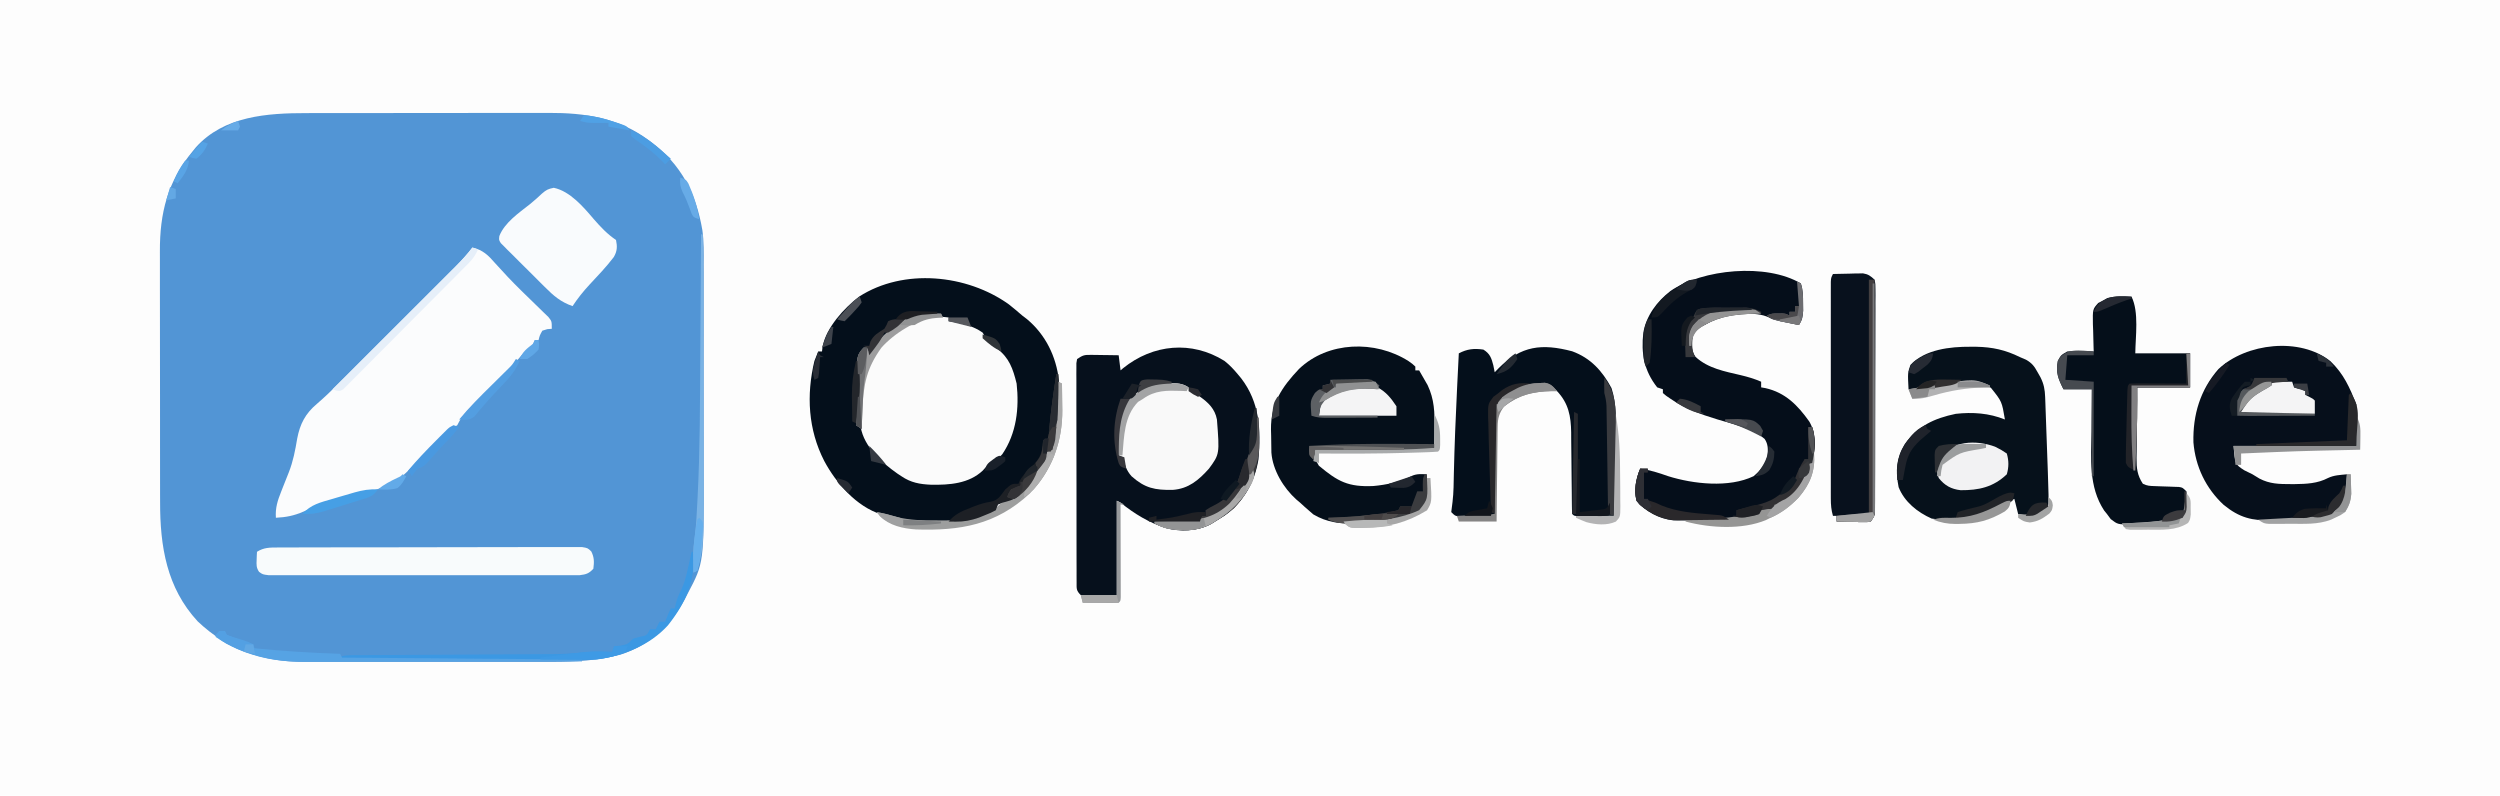 <?xml version="1.0" encoding="UTF-8"?>
<svg version="1.1" xmlns="http://www.w3.org/2000/svg" width="1323" height="421">
<path d="M0 0 C436.59 0 873.18 0 1323 0 C1323 138.93 1323 277.86 1323 421 C886.41 421 449.82 421 0 421 C0 282.07 0 143.14 0 0 Z " fill="#FDFDFD" transform="translate(0,0)"/>
<path d="M0 0 C1.527 -0.003 3.054 -0.006 4.581 -0.01 C8.704 -0.019 12.826 -0.021 16.948 -0.022 C19.53 -0.023 22.112 -0.025 24.694 -0.027 C33.722 -0.037 42.749 -0.041 51.777 -0.04 C60.161 -0.039 68.545 -0.05 76.929 -0.066 C84.154 -0.079 91.379 -0.084 98.604 -0.084 C102.908 -0.083 107.211 -0.086 111.514 -0.097 C115.565 -0.107 119.616 -0.106 123.666 -0.099 C125.143 -0.098 126.619 -0.101 128.096 -0.107 C147.129 -0.18 165.099 2.497 180.659 14.145 C181.182 14.529 181.706 14.913 182.245 15.309 C198.155 27.153 206.103 42.627 209.372 62.088 C210.2 68.034 210.075 74.045 210.047 80.035 C210.051 81.561 210.057 83.087 210.063 84.614 C210.077 88.713 210.071 92.813 210.062 96.912 C210.054 101.238 210.061 105.563 210.066 109.889 C210.072 117.153 210.064 124.418 210.05 131.683 C210.034 140.029 210.039 148.375 210.056 156.721 C210.069 163.936 210.071 171.151 210.063 178.366 C210.059 182.654 210.058 186.941 210.068 191.228 C210.162 238.017 210.162 238.017 201.659 254.145 C200.885 255.65 200.885 255.65 200.096 257.184 C192.32 271.405 181.809 281.356 166.221 286.52 C154.075 289.717 142.039 290.441 129.541 290.404 C127.979 290.407 126.416 290.41 124.854 290.415 C120.656 290.424 116.458 290.42 112.26 290.414 C107.845 290.409 103.429 290.414 99.013 290.417 C91.607 290.42 84.2 290.416 76.793 290.406 C68.25 290.395 59.708 290.399 51.166 290.41 C43.803 290.419 36.439 290.42 29.076 290.415 C24.69 290.412 20.305 290.411 15.92 290.418 C11.799 290.424 7.679 290.42 3.558 290.408 C2.053 290.405 0.548 290.406 -0.957 290.411 C-22.969 290.469 -41.481 284.336 -57.704 268.993 C-74.13 251.254 -77.659 229.276 -77.616 205.831 C-77.62 204.247 -77.625 202.664 -77.631 201.08 C-77.644 196.822 -77.645 192.564 -77.643 188.305 C-77.642 184.732 -77.646 181.159 -77.651 177.586 C-77.662 169.148 -77.663 160.71 -77.657 152.272 C-77.651 143.606 -77.663 134.94 -77.684 126.274 C-77.702 118.796 -77.708 111.318 -77.705 103.84 C-77.703 99.39 -77.705 94.94 -77.719 90.49 C-77.732 86.303 -77.73 82.116 -77.717 77.929 C-77.715 76.405 -77.717 74.881 -77.726 73.357 C-77.829 52.902 -73.664 36.118 -60.341 20.145 C-59.527 19.142 -59.527 19.142 -58.697 18.118 C-43.779 1.463 -20.787 -0.008 0 0 Z " fill="#5295D5" transform="translate(162.341,59.855)"/>
<path d="M0 0 C2.415 1.916 4.754 3.89 7.082 5.91 C7.906 6.539 8.729 7.168 9.578 7.816 C19.396 16.026 25.029 27.564 26.449 40.168 C26.527 43.774 26.353 47.318 26.082 50.91 C26.021 51.831 25.959 52.752 25.896 53.7 C25.684 56.813 25.451 59.924 25.207 63.035 C25.129 64.044 25.051 65.053 24.97 66.092 C24.844 67.522 24.844 67.522 24.715 68.98 C24.642 69.834 24.568 70.688 24.493 71.567 C24.066 74.004 23.298 75.768 22.082 77.91 C21.422 77.91 20.762 77.91 20.082 77.91 C19.994 78.785 19.907 79.661 19.816 80.562 C18.151 88.154 11.732 94.744 6.082 99.91 C5.637 100.415 5.193 100.921 4.734 101.441 C2.187 103.705 -0.722 104.187 -3.957 105.066 C-4.604 105.345 -5.251 105.623 -5.918 105.91 C-6.413 107.395 -6.413 107.395 -6.918 108.91 C-9.465 110.262 -9.465 110.262 -12.668 111.535 C-13.715 111.961 -14.761 112.386 -15.84 112.824 C-23.136 115.398 -30.318 115.129 -37.98 115.16 C-39.871 115.191 -39.871 115.191 -41.799 115.223 C-49.96 115.256 -57.121 114.308 -64.918 111.91 C-66.231 111.522 -66.231 111.522 -67.571 111.125 C-80.755 106.998 -91.43 94.613 -97.735 82.854 C-106.236 66.285 -107.275 48.011 -102.918 29.91 C-102.286 28.23 -101.63 26.558 -100.918 24.91 C-100.258 24.91 -99.598 24.91 -98.918 24.91 C-98.815 24.028 -98.712 23.147 -98.605 22.238 C-96.501 12.052 -87.314 2.071 -79.273 -4.129 C-55.705 -19.282 -22.244 -15.931 0 0 Z " fill="#040F1B" transform="translate(533.918,161.09)"/>
<path d="M0 0 C2.663 2.1 4.837 4.393 7 7 C7.608 7.731 8.217 8.462 8.844 9.215 C18.65 22.033 19.347 36.414 18 52 C16.018 64.173 10.219 74.477 0.125 81.812 C-1.566 82.903 -3.274 83.967 -5 85 C-5.697 85.436 -6.395 85.871 -7.113 86.32 C-14.352 90.219 -23.164 90.546 -31.046 88.458 C-40.108 85.492 -47.601 80.961 -55 75 C-55.66 74.67 -56.32 74.34 -57 74 C-57 90.5 -57 107 -57 124 C-63.27 124 -69.54 124 -76 124 C-78.532 121.468 -78.253 120.61 -78.261 117.103 C-78.268 116.069 -78.275 115.034 -78.282 113.968 C-78.28 112.828 -78.277 111.688 -78.275 110.514 C-78.28 109.317 -78.285 108.12 -78.29 106.887 C-78.302 103.6 -78.304 100.313 -78.302 97.026 C-78.301 94.285 -78.305 91.543 -78.31 88.802 C-78.321 82.337 -78.322 75.873 -78.316 69.408 C-78.31 62.731 -78.322 56.054 -78.343 49.378 C-78.361 43.651 -78.367 37.924 -78.364 32.198 C-78.362 28.775 -78.364 25.352 -78.378 21.929 C-78.393 18.115 -78.384 14.301 -78.372 10.486 C-78.38 9.347 -78.388 8.207 -78.395 7.032 C-78.388 5.998 -78.381 4.963 -78.374 3.897 C-78.374 2.994 -78.375 2.091 -78.375 1.161 C-78.251 0.448 -78.127 -0.265 -78 -1 C-74.847 -3.102 -74.139 -3.243 -70.551 -3.195 C-69.279 -3.186 -69.279 -3.186 -67.982 -3.176 C-66.661 -3.151 -66.661 -3.151 -65.312 -3.125 C-63.973 -3.111 -63.973 -3.111 -62.607 -3.098 C-60.405 -3.074 -58.202 -3.041 -56 -3 C-55.67 -0.36 -55.34 2.28 -55 5 C-54.562 4.625 -54.123 4.25 -53.672 3.863 C-37.833 -8.918 -17.351 -10.855 0 0 Z " fill="#06101C" transform="translate(648,191)"/>
<path d="M0 0 C5.564 1.292 8.378 4.073 12 8.25 C16.458 13.236 21.023 18.069 25.805 22.746 C26.555 23.483 26.555 23.483 27.321 24.234 C29.339 26.213 31.358 28.191 33.396 30.15 C34.832 31.533 36.256 32.928 37.68 34.324 C38.929 35.532 38.929 35.532 40.203 36.764 C42 39 42 39 42 43 C40.824 43.093 40.824 43.093 39.625 43.188 C38.759 43.456 37.892 43.724 37 44 C35.625 46.476 35.625 46.476 35 49 C34.34 49 33.68 49 33 49 C32.66 49.866 32.66 49.866 32.312 50.75 C30.653 53.595 28.579 54.937 26 57 C25.022 58.098 24.066 59.215 23.125 60.344 C19.878 64.102 16.447 67.619 12.918 71.109 C12.102 71.917 12.102 71.917 11.27 72.741 C9 74.983 6.726 77.222 4.448 79.457 C2.767 81.107 1.092 82.764 -0.582 84.422 C-1.097 84.923 -1.611 85.424 -2.141 85.94 C-4.7 88.481 -6.479 90.747 -8 94 C-9.38 94.912 -10.763 95.819 -12.167 96.692 C-16.228 99.59 -19.583 103.384 -23.062 106.938 C-23.852 107.736 -24.642 108.535 -25.455 109.357 C-29.519 113.466 -29.519 113.466 -33.551 117.605 C-35.7 119.813 -37.71 121.673 -40.438 123.125 C-40.972 123.416 -41.507 123.708 -42.059 124.008 C-43.02 124.499 -43.02 124.499 -44 125 C-44.901 125.495 -45.802 125.99 -46.73 126.5 C-50.376 128.172 -53.976 129.058 -57.875 129.875 C-68.709 132.295 -79.254 135.277 -89.438 139.75 C-94.398 141.915 -98.606 142.73 -104 143 C-104.361 137.844 -103.086 133.836 -101.188 129.125 C-100.926 128.456 -100.665 127.787 -100.396 127.098 C-99.346 124.406 -98.294 121.717 -97.197 119.044 C-94.866 113.186 -93.76 107.267 -92.715 101.066 C-91.251 93.347 -88.36 87.816 -82.298 82.729 C-78.134 79.154 -74.236 75.377 -70.362 71.492 C-69.646 70.777 -68.929 70.062 -68.191 69.326 C-65.849 66.988 -63.51 64.646 -61.172 62.305 C-59.534 60.667 -57.896 59.03 -56.258 57.393 C-52.837 53.974 -49.418 50.553 -46 47.13 C-41.623 42.748 -37.242 38.37 -32.859 33.993 C-29.481 30.618 -26.105 27.241 -22.729 23.863 C-21.115 22.248 -19.499 20.633 -17.883 19.019 C-15.626 16.765 -13.373 14.508 -11.12 12.25 C-10.455 11.587 -9.79 10.924 -9.105 10.24 C-5.849 6.969 -2.798 3.684 0 0 Z " fill="#FBFCFD" transform="translate(250,131)"/>
<path d="M0 0 C1.178 3.535 1.184 6.759 1.188 10.438 C1.202 11.756 1.216 13.075 1.23 14.434 C1.022 17.655 0.722 19.339 -1 22 C-3.251 21.549 -5.501 21.089 -7.75 20.625 C-9.003 20.37 -10.256 20.115 -11.547 19.852 C-15 19 -15 19 -16.944 17.97 C-23.927 14.675 -35.511 16.126 -42.773 17.945 C-45.683 19.11 -48.308 20.401 -51 22 C-51.678 22.361 -52.356 22.722 -53.055 23.094 C-55.602 24.737 -56.847 26.404 -57.598 29.328 C-57.901 33.009 -57.846 35.781 -55.699 38.875 C-49.051 44.988 -40.237 46.548 -31.723 48.555 C-28.004 49.441 -24.505 50.469 -21 52 C-21 52.99 -21 53.98 -21 55 C-20.273 55.125 -19.546 55.25 -18.797 55.379 C-8.219 57.728 -1.657 64.447 4.449 73.039 C8.058 79.193 7.786 85.72 6.527 92.574 C3.952 102.396 -0.841 109.743 -8.949 115.82 C-11 117 -11 117 -14 117 C-14 117.66 -14 118.32 -14 119 C-16.64 119.33 -19.28 119.66 -22 120 C-22 120.66 -22 121.32 -22 122 C-32.382 124.302 -42.285 125.486 -52.922 125.391 C-55.094 125.375 -57.264 125.391 -59.436 125.41 C-60.844 125.408 -62.252 125.404 -63.66 125.398 C-64.904 125.395 -66.148 125.392 -67.43 125.388 C-74.817 124.585 -82.264 120.794 -87 115 C-88.382 109.194 -87.352 103.44 -85 98 C-79.821 98.744 -75.207 100.221 -70.293 101.965 C-56.938 106.163 -37.988 108.276 -25 102 C-21.527 99.092 -18.503 95.591 -17.621 91.047 C-17.356 87.73 -17.251 85.114 -19.152 82.285 C-25.917 76.502 -35.656 74.544 -44 72 C-52.961 69.255 -61.235 66.413 -69 61 C-69.749 60.487 -70.498 59.974 -71.27 59.445 C-72.126 58.73 -72.126 58.73 -73 58 C-73 57.34 -73 56.68 -73 56 C-73.99 55.67 -74.98 55.34 -76 55 C-82.952 46.202 -84.601 37.057 -83.362 26.09 C-81.793 17.026 -76.14 9.541 -69 4 C-52.003 -7.659 -18.169 -10.859 0 0 Z " fill="#050E1A" transform="translate(953,150)"/>
<path d="M0 0 C0 0.66 0 1.32 0 2 C0.629 2.098 1.258 2.196 1.906 2.297 C7.72 3.312 13.112 4.55 18 8 C19.026 9.651 20.023 11.32 21 13 C22.452 14.139 23.935 15.24 25.438 16.312 C32.059 21.268 34.072 27.11 36 35 C37.424 48.004 35.935 61.322 28.422 72.359 C26.461 74.621 24.283 76.226 21.746 77.797 C19.871 79 19.871 79 18.133 80.969 C10.768 87.983 0.394 88.676 -9.246 88.523 C-15.198 88.264 -20.005 87.425 -25 84 C-25.679 83.553 -26.359 83.105 -27.059 82.645 C-35.397 76.765 -44.662 68.586 -46.514 58.084 C-46.66 55.014 -46.624 52.008 -46.5 48.938 C-46.49 47.913 -46.479 46.889 -46.469 45.834 C-46.193 32.361 -42.661 23.022 -33.562 12.875 C-24.022 3.963 -13.262 -1.839 0 0 Z " fill="#FBFBFB" transform="translate(502,168)"/>
<path d="M0 0 C2.121 1.508 2.121 1.508 3.562 2.875 C3.562 3.535 3.562 4.195 3.562 4.875 C4.223 4.875 4.883 4.875 5.562 4.875 C6.533 6.535 7.488 8.203 8.438 9.875 C8.971 10.803 9.505 11.731 10.055 12.688 C13.637 20.26 13.828 27.14 13.688 35.375 C13.678 36.388 13.669 37.401 13.66 38.445 C13.637 40.922 13.604 43.398 13.562 45.875 C0.057 46.983 -13.395 46.992 -26.938 46.938 C-29.129 46.932 -31.32 46.928 -33.512 46.924 C-38.82 46.913 -44.129 46.896 -49.438 46.875 C-49.76 51.465 -49.76 51.465 -47.5 55.312 C-37.42 63.747 -31.936 66.684 -18.585 66.072 C-11.986 65.467 -4.191 63.917 1.645 60.742 C4.314 59.535 6.673 59.744 9.562 59.875 C10.335 72.942 10.335 72.942 5.562 78.875 C-3.818 83.28 -14.374 84.266 -24.562 85.25 C-25.563 85.359 -26.564 85.468 -27.595 85.58 C-35.865 86.291 -43.229 85.383 -50.453 81.078 C-51.19 80.434 -51.928 79.789 -52.688 79.125 C-53.503 78.412 -54.319 77.699 -55.16 76.965 C-55.912 76.275 -56.663 75.586 -57.438 74.875 C-58.395 74.073 -58.395 74.073 -59.371 73.254 C-66.178 67.175 -71.961 57.607 -72.615 48.376 C-72.681 45.334 -72.722 42.293 -72.75 39.25 C-72.779 38.207 -72.808 37.164 -72.838 36.09 C-72.949 22.448 -67.113 13.758 -58 4.125 C-42.703 -10.561 -17.658 -11.257 0 0 Z " fill="#050F1A" transform="translate(745.438,191.125)"/>
<path d="M0 0 C7.026 6.753 10.038 13.688 13.688 22.812 C13.688 30.073 13.688 37.333 13.688 44.812 C-7.763 44.812 -29.212 44.812 -51.312 44.812 C-50.5 54.532 -50.5 54.532 -45.625 57.688 C-44.198 58.417 -42.76 59.125 -41.312 59.812 C-40.079 60.556 -38.85 61.305 -37.625 62.062 C-32.203 64.927 -27.111 65.007 -21.062 65 C-20.307 64.999 -19.551 64.998 -18.773 64.998 C-12.724 64.931 -6.824 64.656 -1.348 61.781 C1.908 60.232 5.118 60.169 8.688 59.812 C8.501 72.367 8.501 72.367 6.578 75.785 C5.25 77.062 5.25 77.062 2.688 78.812 C2.027 79.472 1.367 80.132 0.688 80.812 C-4.986 82.54 -10.343 83.205 -16.25 83.438 C-17.481 83.488 -17.481 83.488 -18.736 83.539 C-20.431 83.604 -22.125 83.665 -23.82 83.72 C-26.197 83.808 -28.567 83.942 -30.941 84.082 C-41.41 84.569 -48.316 82.719 -56.547 75.984 C-65.996 67.245 -71.502 55.686 -72.551 42.91 C-72.907 28.359 -68.963 15.137 -59.312 4.125 C-44.626 -9.707 -16.073 -12.918 0 0 Z " fill="#060F1B" transform="translate(1233.312,191.188)"/>
<path d="M0 0 C1.05 0.003 2.101 0.006 3.183 0.009 C11.727 0.186 18.535 1.686 26.25 5.5 C27.293 5.947 28.336 6.395 29.41 6.855 C32.645 8.729 33.772 10.258 35.562 13.5 C36.054 14.366 36.545 15.232 37.051 16.125 C38.882 19.751 39.403 22.644 39.547 26.655 C39.607 28.233 39.607 28.233 39.668 29.842 C39.707 30.98 39.745 32.117 39.785 33.289 C39.85 35.049 39.85 35.049 39.915 36.844 C40.006 39.33 40.094 41.817 40.18 44.303 C40.311 48.089 40.449 51.875 40.588 55.66 C40.675 58.078 40.761 60.496 40.848 62.914 C40.888 64.039 40.929 65.165 40.971 66.324 C41.076 69.383 41.169 72.441 41.25 75.5 C41.288 76.842 41.288 76.842 41.326 78.211 C41.427 84.258 41.427 84.258 39.781 86.508 C34.405 89.465 31.255 89.894 25.25 88.5 C24.59 85.86 23.93 83.22 23.25 80.5 C22.225 81.054 21.2 81.609 20.145 82.18 C18.784 82.912 17.423 83.643 16.062 84.375 C15.052 84.922 15.052 84.922 14.021 85.48 C2.844 91.478 -7.862 92.833 -20.5 90.938 C-28.006 87.617 -34.961 82.061 -38 74.312 C-39.671 65.818 -39.342 58.995 -34.75 51.5 C-27.879 41.925 -19.137 37.862 -7.75 35.5 C1.197 34.512 9.838 35.103 18.25 38.5 C16.653 28.965 16.653 28.965 10.812 21.688 C1.71 17.469 -8.131 19.608 -17.592 21.426 C-22.734 22.392 -27.506 22.786 -32.75 22.5 C-33.206 13.81 -33.206 13.81 -31.75 9.625 C-23.969 1.358 -10.697 -0.064 0 0 Z " fill="#06111B" transform="translate(1042.75,183.5)"/>
<path d="M0 0 C9.856 3.61 15.972 10.448 20.82 19.477 C23.612 27.998 23.099 37.024 22.887 45.891 C22.863 47.075 22.839 48.259 22.815 49.48 C22.739 53.229 22.655 56.978 22.57 60.727 C22.517 63.283 22.464 65.839 22.412 68.395 C22.284 74.63 22.148 80.866 22.008 87.102 C18.529 87.13 15.05 87.148 11.57 87.164 C10.08 87.177 10.08 87.177 8.561 87.189 C7.616 87.193 6.672 87.196 5.699 87.199 C4.825 87.204 3.95 87.21 3.049 87.215 C1.008 87.102 1.008 87.102 0.008 86.102 C-0.099 84.518 -0.138 82.929 -0.15 81.342 C-0.16 80.326 -0.17 79.311 -0.181 78.265 C-0.188 77.158 -0.196 76.051 -0.203 74.91 C-0.231 72.58 -0.26 70.25 -0.289 67.92 C-0.33 64.236 -0.367 60.551 -0.394 56.867 C-0.421 53.319 -0.467 49.771 -0.516 46.223 C-0.519 45.13 -0.522 44.037 -0.525 42.911 C-0.662 34.351 -1.9 27.563 -7.992 21.102 C-11.782 17.787 -14.359 17.601 -19.262 17.738 C-23.862 18.35 -27.809 20.175 -31.992 22.102 C-32.893 22.414 -33.794 22.725 -34.723 23.047 C-35.472 23.395 -36.221 23.743 -36.992 24.102 C-37.322 25.092 -37.652 26.082 -37.992 27.102 C-38.652 27.432 -39.312 27.762 -39.992 28.102 C-40.322 47.242 -40.652 66.382 -40.992 86.102 C-44.528 87.87 -48.598 87.286 -52.492 87.289 C-53.813 87.307 -53.813 87.307 -55.16 87.326 C-56.002 87.328 -56.844 87.33 -57.711 87.332 C-58.484 87.336 -59.257 87.34 -60.053 87.344 C-61.992 87.102 -61.992 87.102 -63.992 85.102 C-63.797 83.306 -63.584 81.511 -63.312 79.726 C-62.691 74.631 -62.719 69.489 -62.603 64.362 C-62.265 49.556 -61.653 34.768 -60.93 19.977 C-60.884 19.032 -60.837 18.087 -60.79 17.113 C-60.528 11.776 -60.262 6.438 -59.992 1.102 C-55.567 -1.226 -51.952 -1.611 -46.992 -0.898 C-43.51 1.244 -42.734 3.547 -41.742 7.352 C-41.495 8.589 -41.247 9.827 -40.992 11.102 C-40.291 10.38 -39.59 9.658 -38.867 8.914 C-26.975 -2.945 -16.086 -4.229 0 0 Z " fill="#040F1B" transform="translate(831.992,185.898)"/>
<path d="M0 0 C4.057 8.113 2.065 21.291 2 30 C11.57 30 21.14 30 31 30 C31 35.94 31 41.88 31 48 C21.76 48 12.52 48 3 48 C2.931 54.299 2.871 60.597 2.835 66.896 C2.82 69.038 2.8 71.18 2.774 73.321 C2.737 76.404 2.72 79.487 2.707 82.57 C2.692 83.524 2.676 84.477 2.66 85.459 C2.659 90.72 2.985 94.476 6 99 C8.293 100.147 9.73 100.167 12.281 100.246 C13.544 100.295 13.544 100.295 14.832 100.346 C16.611 100.407 18.389 100.464 20.168 100.518 C21.01 100.552 21.851 100.586 22.719 100.621 C23.492 100.646 24.264 100.671 25.061 100.697 C27 101 27 101 29 103 C29.266 105.496 29.266 105.496 29.25 108.438 C29.258 109.89 29.258 109.89 29.266 111.371 C29 114 29 114 27 117 C19.301 120.223 11.096 120.255 2.875 120.375 C1.411 120.431 1.411 120.431 -0.082 120.488 C-7.245 120.576 -7.245 120.576 -11.016 117.699 C-11.67 116.808 -12.325 115.918 -13 115 C-13.731 114.101 -13.731 114.101 -14.477 113.184 C-22.811 100.512 -21.364 85.761 -21.188 71.25 C-21.172 69.089 -21.159 66.927 -21.146 64.766 C-21.114 59.51 -21.062 54.255 -21 49 C-25.95 49 -30.9 49 -36 49 C-38.897 43.207 -40.116 40.196 -39 34 C-37.375 30.938 -37.375 30.938 -34 29 C-29.303 28.596 -24.701 28.714 -20 29 C-20.026 28.324 -20.052 27.648 -20.079 26.952 C-20.183 23.885 -20.248 20.818 -20.312 17.75 C-20.354 16.687 -20.396 15.623 -20.439 14.527 C-20.564 6.628 -20.564 6.628 -17.617 3.344 C-16.754 2.9 -15.89 2.457 -15 2 C-14.278 1.587 -13.556 1.175 -12.812 0.75 C-8.563 -0.383 -4.372 -0.153 0 0 Z " fill="#050F1A" transform="translate(1128,157)"/>
<path d="M0 0 C2.917 -0.081 5.832 -0.141 8.75 -0.188 C9.575 -0.213 10.4 -0.238 11.25 -0.264 C12.049 -0.273 12.848 -0.283 13.672 -0.293 C14.405 -0.309 15.138 -0.324 15.894 -0.341 C18.696 0.112 19.943 1.054 22 3 C22.498 5.313 22.498 5.313 22.494 8.086 C22.503 9.138 22.511 10.189 22.52 11.273 C22.503 13.003 22.503 13.003 22.486 14.768 C22.49 15.982 22.493 17.197 22.497 18.449 C22.503 21.782 22.492 25.114 22.471 28.447 C22.454 31.932 22.457 35.418 22.458 38.904 C22.456 44.759 22.439 50.613 22.412 56.467 C22.38 63.238 22.37 70.008 22.371 76.779 C22.372 83.289 22.362 89.799 22.346 96.309 C22.338 99.081 22.335 101.853 22.334 104.625 C22.331 108.494 22.312 112.363 22.291 116.232 C22.291 117.386 22.292 118.539 22.293 119.727 C22.28 121.305 22.28 121.305 22.267 122.914 C22.264 123.829 22.261 124.744 22.257 125.687 C22 128 22 128 20 131 C18.121 131.341 18.121 131.341 15.867 131.293 C15.062 131.283 14.256 131.274 13.426 131.264 C12.584 131.239 11.742 131.213 10.875 131.188 C10.026 131.174 9.176 131.16 8.301 131.146 C6.2 131.111 4.1 131.057 2 131 C2 130.01 2 129.02 2 128 C1.34 128 0.68 128 0 128 C-0.908 124.898 -1.126 122.128 -1.127 118.901 C-1.13 117.872 -1.133 116.843 -1.136 115.782 C-1.134 114.659 -1.131 113.536 -1.129 112.378 C-1.131 111.191 -1.133 110.004 -1.135 108.781 C-1.138 105.529 -1.137 102.277 -1.134 99.025 C-1.132 95.623 -1.134 92.22 -1.136 88.818 C-1.138 83.107 -1.135 77.395 -1.13 71.684 C-1.125 65.077 -1.127 58.469 -1.132 51.862 C-1.137 46.19 -1.137 40.519 -1.135 34.848 C-1.133 31.459 -1.133 28.071 -1.136 24.683 C-1.139 20.91 -1.135 17.136 -1.129 13.363 C-1.131 12.235 -1.133 11.108 -1.136 9.947 C-1.133 8.923 -1.13 7.9 -1.127 6.845 C-1.127 5.953 -1.126 5.06 -1.126 4.14 C-1 2 -1 2 0 0 Z " fill="#08111D" transform="translate(970,145)"/>
<path d="M0 0 C1.049 -0.007 1.049 -0.007 2.12 -0.014 C4.464 -0.026 6.807 -0.025 9.151 -0.023 C10.832 -0.029 12.512 -0.036 14.192 -0.043 C18.756 -0.061 23.32 -0.066 27.884 -0.067 C31.691 -0.069 35.499 -0.076 39.306 -0.083 C48.285 -0.1 57.264 -0.105 66.243 -0.103 C75.515 -0.102 84.786 -0.123 94.058 -0.155 C102.013 -0.181 109.968 -0.192 117.923 -0.19 C122.677 -0.19 127.43 -0.196 132.184 -0.217 C136.652 -0.236 141.119 -0.236 145.587 -0.222 C147.228 -0.219 148.87 -0.224 150.512 -0.236 C152.749 -0.252 154.985 -0.243 157.222 -0.227 C158.475 -0.228 159.728 -0.229 161.019 -0.23 C164.047 0.267 164.047 0.267 165.947 2.076 C167.571 5.31 167.5 7.711 167.047 11.267 C164.718 13.741 163.285 14.239 159.893 14.645 C158.64 14.646 157.386 14.647 156.095 14.648 C155.045 14.655 155.045 14.655 153.975 14.663 C151.631 14.675 149.287 14.665 146.944 14.656 C145.263 14.66 143.583 14.665 141.902 14.672 C137.338 14.685 132.775 14.68 128.211 14.67 C123.438 14.663 118.666 14.67 113.893 14.675 C105.879 14.68 97.865 14.673 89.851 14.659 C80.58 14.642 71.308 14.648 62.037 14.664 C54.082 14.678 46.127 14.68 38.172 14.672 C33.418 14.667 28.664 14.666 23.911 14.676 C19.443 14.685 14.976 14.679 10.508 14.662 C8.866 14.658 7.224 14.659 5.582 14.665 C3.346 14.674 1.11 14.663 -1.127 14.648 C-3.007 14.647 -3.007 14.647 -4.924 14.645 C-7.953 14.267 -7.953 14.267 -9.861 12.885 C-11.341 10.692 -11.254 9.199 -11.14 6.58 C-11.113 5.772 -11.086 4.963 -11.058 4.131 C-11.023 3.516 -10.989 2.901 -10.953 2.267 C-7.314 -0.018 -4.24 0.011 0 0 Z " fill="#F8FBFC" transform="translate(146.953,289.733)"/>
<path d="M0 0 C0.721 -0.012 1.441 -0.024 2.184 -0.037 C5.986 -0.048 8.929 0.012 12.125 2.188 C13.125 3.188 14.125 4.188 15.125 5.188 C16.074 5.786 17.023 6.384 18 7 C22.536 10.175 26.08 13.558 27.125 19.188 C28.546 37.504 28.546 37.504 22.898 45.207 C17.464 51.276 12.122 55.824 3.746 56.434 C-5.691 56.601 -11.015 55.522 -18.078 49.203 C-20.812 46.136 -21.666 43.083 -22.875 39.188 C-23.535 38.858 -24.195 38.528 -24.875 38.188 C-26.084 16.581 -26.084 16.581 -18.875 8.188 C-12.66 2.379 -8.482 0.008 0 0 Z " fill="#F9F9F9" transform="translate(616.875,202.812)"/>
<path d="M0 0 C8.64 1.838 15.648 10.116 21.172 16.598 C24.752 20.709 28.394 24.596 32.938 27.625 C33.654 31.136 33.58 33.519 31.754 36.664 C27.826 41.844 23.3 46.546 18.871 51.297 C15.539 54.891 12.631 58.538 9.938 62.625 C3.671 60.438 -0.142 57.146 -4.781 52.473 C-5.484 51.776 -6.187 51.08 -6.911 50.362 C-8.385 48.895 -9.853 47.423 -11.317 45.947 C-13.568 43.682 -15.841 41.443 -18.117 39.205 C-19.548 37.775 -20.978 36.343 -22.406 34.91 C-23.431 33.905 -23.431 33.905 -24.476 32.88 C-25.095 32.249 -25.713 31.619 -26.35 30.969 C-27.174 30.143 -27.174 30.143 -28.015 29.301 C-29.062 27.625 -29.062 27.625 -28.81 25.53 C-26.017 18.411 -18.491 13.311 -12.707 8.746 C-10.447 6.934 -8.356 5.047 -6.25 3.062 C-3.936 1.085 -3.107 0.634 0 0 Z " fill="#F9FBFD" transform="translate(293.062,99.375)"/>
<path d="M0 0 C3.25 1.625 3.25 1.625 6.25 3.625 C7.356 7.459 7.361 10.796 6.25 14.625 C-0.92 21.462 -8.615 23.093 -18.211 23.043 C-23.209 22.453 -26.609 20.571 -29.75 16.625 C-31.273 12.751 -30.282 10.303 -28.773 6.594 C-23.528 -3.497 -9.673 -3.58 0 0 Z " fill="#F2F2F3" transform="translate(1055.75,236.375)"/>
<path d="M0 0 C0.33 0 0.66 0 1 0 C2.034 15.528 -2.998 26.856 -12.547 38.961 C-22.276 49.605 -36.01 54.963 -50 57 C-51.998 57.085 -53.999 57.122 -55.999 57.12 C-57.176 57.122 -58.354 57.123 -59.568 57.124 C-60.846 57.121 -62.124 57.117 -63.441 57.114 C-64.811 57.113 -66.182 57.113 -67.552 57.114 C-71.26 57.114 -74.968 57.108 -78.677 57.101 C-82.556 57.095 -86.436 57.095 -90.316 57.093 C-97.657 57.09 -104.999 57.082 -112.34 57.072 C-120.701 57.061 -129.061 57.055 -137.421 57.05 C-154.614 57.04 -171.807 57.022 -189 57 C-185.886 55.188 -183.617 54.746 -180.031 54.728 C-178.529 54.714 -178.529 54.714 -176.998 54.699 C-175.906 54.698 -174.814 54.698 -173.689 54.697 C-172.534 54.689 -171.379 54.68 -170.189 54.671 C-166.363 54.646 -162.537 54.634 -158.711 54.621 C-156.05 54.605 -153.389 54.588 -150.729 54.57 C-144.43 54.528 -138.131 54.496 -131.831 54.467 C-120.575 54.416 -109.319 54.354 -98.062 54.282 C-93.484 54.253 -88.905 54.233 -84.326 54.214 C-81.913 54.201 -79.5 54.187 -77.087 54.174 C-75.468 54.17 -75.468 54.17 -73.815 54.166 C-68.206 54.128 -62.709 53.87 -57.136 53.222 C-54.044 52.901 -50.98 52.904 -47.875 52.938 C-46.759 52.947 -45.642 52.956 -44.492 52.965 C-43.67 52.976 -42.847 52.988 -42 53 C-41.67 52.01 -41.34 51.02 -41 50 C-39.907 49.897 -38.814 49.794 -37.688 49.688 C-33.76 48.955 -33.54 48.646 -31 46 C-29.237 45.505 -29.237 45.505 -27.438 45 C-23.754 44.329 -23.754 44.329 -22 41 C-21.01 41 -20.02 41 -19 41 C-18.34 39.68 -17.68 38.36 -17 37 C-16.01 37 -15.02 37 -14 37 C-13.691 36.216 -13.381 35.432 -13.062 34.625 C-12 32 -12 32 -11 30 C-10.34 30 -9.68 30 -9 30 C-8.732 28.969 -8.464 27.938 -8.188 26.875 C-7.555 24.443 -6.759 22.549 -5.562 20.312 C-3.68 16.321 -2.748 12.419 -1.812 8.125 C-1.635 7.341 -1.458 6.558 -1.275 5.75 C-0.843 3.835 -0.421 1.918 0 0 Z " fill="#3B98E3" transform="translate(366,292)"/>
<path d="M0 0 C4.597 2.439 7.156 5.734 10 10 C10 11.65 10 13.3 10 15 C-3.53 15 -17.06 15 -31 15 C-30 8 -30 8 -28.109 6.074 C-27.331 5.617 -26.552 5.159 -25.75 4.688 C-24.982 4.217 -24.213 3.746 -23.422 3.262 C-15.796 -0.711 -8.423 -1.128 0 0 Z " fill="#F4F4F5" transform="translate(729,205)"/>
<path d="M0 0 C3.63 0 7.26 0 11 0 C11.33 0.99 11.66 1.98 12 3 C13.936 3.672 13.936 3.672 16 4 C16.66 4.33 17.32 4.66 18 5 C18 5.66 18 6.32 18 7 C18.639 7.309 19.279 7.619 19.938 7.938 C22 9 22 9 23 10 C23 12.31 23 14.62 23 17 C9.8 17 -3.4 17 -17 17 C-12.317 9.508 -9.46 6.033 -2 2 C-1.34 2 -0.68 2 0 2 C0 1.34 0 0.68 0 0 Z " fill="#F4F4F5" transform="translate(1202,202)"/>
<path d="M0 0 C0.99 0.495 0.99 0.495 2 1 C2.059 4.646 2.094 8.291 2.125 11.938 C2.142 12.959 2.159 13.981 2.176 15.033 C2.283 31.842 -3.386 46.998 -15.129 59.215 C-32.895 75.773 -51.932 78.959 -75.294 78.184 C-82.185 77.716 -89.199 76.167 -94.312 71.25 C-94.869 70.507 -95.426 69.765 -96 69 C-92.463 69.66 -89.06 70.553 -85.602 71.539 C-78.498 73.324 -71.668 73.443 -64.375 73.375 C-63.13 73.387 -61.885 73.398 -60.602 73.41 C-53.214 73.387 -46.912 72.628 -40 70 C-39.335 69.763 -38.671 69.525 -37.986 69.281 C-35.173 68.195 -33.142 67.142 -31 65 C-29 63 -29 63 -25.562 61.562 C-17.545 58.046 -10.964 48.709 -7 41 C-6.722 39.886 -6.722 39.886 -6.438 38.75 C-6.293 38.172 -6.149 37.595 -6 37 C-5.34 36.67 -4.68 36.34 -4 36 C-0.967 24.501 -0.941 11.809 0 0 Z " fill="#9D9E9E" transform="translate(560,202)"/>
<path d="M0 0 C0.99 0 1.98 0 3 0 C3.047 16.246 3.082 32.492 3.104 48.738 C3.114 56.282 3.128 63.825 3.151 71.368 C3.171 77.941 3.184 84.515 3.188 91.089 C3.191 94.57 3.197 98.052 3.211 101.533 C3.228 105.417 3.228 109.301 3.227 113.185 C3.234 114.343 3.241 115.501 3.249 116.694 C3.246 117.75 3.243 118.806 3.241 119.894 C3.242 120.813 3.244 121.732 3.246 122.679 C3 125 3 125 1 128 C-0.879 128.341 -0.879 128.341 -3.133 128.293 C-3.938 128.283 -4.744 128.274 -5.574 128.264 C-6.416 128.239 -7.258 128.213 -8.125 128.188 C-8.974 128.174 -9.824 128.16 -10.699 128.146 C-12.8 128.111 -14.9 128.057 -17 128 C-17 127.01 -17 126.02 -17 125 C-8.585 124.505 -8.585 124.505 0 124 C0 83.08 0 42.16 0 0 Z " fill="#433F40" transform="translate(989,148)"/>
<path d="M0 0 C0.99 0 1.98 0 3 0 C3.33 0.66 3.66 1.32 4 2 C6.349 2.958 8.662 3.818 11.062 4.625 C11.726 4.854 12.389 5.084 13.072 5.32 C14.713 5.887 16.356 6.444 18 7 C18 7.66 18 8.32 18 9 C33.326 10.554 48.604 11.501 64 12 C64.495 12.99 64.495 12.99 65 14 C106.91 14.33 148.82 14.66 192 15 C192 15.33 192 15.66 192 16 C171.311 16.047 150.623 16.082 129.934 16.104 C120.327 16.114 110.72 16.128 101.114 16.151 C92.738 16.171 84.362 16.184 75.986 16.188 C71.554 16.191 67.121 16.197 62.689 16.211 C58.511 16.225 54.333 16.229 50.155 16.226 C48.628 16.227 47.1 16.231 45.572 16.238 C28.089 16.322 12.737 12.881 -2 3 C-1.34 2.01 -0.68 1.02 0 0 Z " fill="#56A3E4" transform="translate(116,334)"/>
<path d="M0 0 C0.33 0 0.66 0 1 0 C1.059 3.479 1.094 6.958 1.125 10.438 C1.142 11.411 1.159 12.385 1.176 13.389 C1.268 27.116 -2.485 37.904 -12 48 C-15.162 50.66 -18.457 52.88 -22 55 C-22.697 55.436 -23.395 55.871 -24.113 56.32 C-31.502 60.3 -40.71 60.319 -48.742 58.316 C-50.938 57.5 -50.938 57.5 -54 56 C-54 55.67 -54 55.34 -54 55 C-46.08 54.67 -38.16 54.34 -30 54 C-29.67 53.34 -29.34 52.68 -29 52 C-28.34 52 -27.68 52 -27 52 C-27 51.01 -27 50.02 -27 49 C-24.551 47.457 -24.551 47.457 -21.312 45.812 C-13.022 41.16 -10.395 36.046 -7.746 27.188 C-7.027 25.08 -6.13 23.41 -5 21.5 C-1.554 15.031 -1.073 7.156 0 0 Z " fill="#37373A" transform="translate(665,221)"/>
<path d="M0 0 C0.33 0 0.66 0 1 0 C1.273 8.765 0.848 17.392 0.125 26.125 C0.047 27.132 -0.032 28.14 -0.113 29.178 C-0.197 30.132 -0.281 31.087 -0.367 32.07 C-0.441 32.924 -0.514 33.777 -0.589 34.657 C-1.016 37.094 -1.784 38.858 -3 41 C-3.66 41 -4.32 41 -5 41 C-5.088 41.875 -5.175 42.751 -5.266 43.652 C-6.931 51.243 -13.35 57.834 -19 63 C-19.445 63.505 -19.889 64.011 -20.348 64.531 C-22.895 66.795 -25.804 67.277 -29.039 68.156 C-29.686 68.435 -30.333 68.713 -31 69 C-31.33 69.99 -31.66 70.98 -32 72 C-34.547 73.352 -34.547 73.352 -37.75 74.625 C-38.797 75.05 -39.843 75.476 -40.922 75.914 C-45.117 77.394 -48.869 78.138 -53.312 78.062 C-55.138 78.032 -55.138 78.032 -57 78 C-53.764 74.213 -50.187 72.541 -45.625 70.812 C-44.978 70.553 -44.331 70.293 -43.664 70.025 C-40.659 68.853 -37.883 67.982 -34.688 67.504 C-30.655 66.748 -29.414 64.176 -27 61 C-23.6 58 -23.6 58 -20 58 C-19.773 57.443 -19.546 56.886 -19.312 56.312 C-17.633 53.353 -15.432 51.376 -13 49 C-8.365 44.259 -7.332 41.419 -7 35 C-6.01 34.67 -5.02 34.34 -4 34 C-3.963 33.305 -3.925 32.61 -3.887 31.895 C-3.194 21.178 -1.6 10.613 0 0 Z " fill="#1D2025" transform="translate(559,198)"/>
<path d="M0 0 C0.99 0.33 1.98 0.66 3 1 C1.696 3.871 0.307 5.947 -1.909 8.183 C-2.801 9.09 -2.801 9.09 -3.71 10.015 C-4.361 10.666 -5.011 11.317 -5.681 11.988 C-6.368 12.682 -7.054 13.377 -7.761 14.093 C-10.031 16.386 -12.308 18.672 -14.586 20.957 C-16.165 22.545 -17.745 24.134 -19.324 25.723 C-22.634 29.049 -25.949 32.371 -29.266 35.691 C-33.524 39.955 -37.765 44.234 -42.003 48.518 C-45.258 51.802 -48.524 55.075 -51.793 58.346 C-53.363 59.919 -54.928 61.497 -56.489 63.079 C-58.668 65.284 -60.862 67.474 -63.06 69.659 C-63.706 70.321 -64.353 70.982 -65.019 71.663 C-65.619 72.253 -66.219 72.844 -66.837 73.452 C-67.613 74.231 -67.613 74.231 -68.405 75.025 C-70 76 -70 76 -72.198 75.659 C-73.09 75.333 -73.09 75.333 -74 75 C-73.132 74.134 -72.264 73.268 -71.369 72.376 C-63.186 64.213 -55.005 56.047 -46.827 47.878 C-42.622 43.679 -38.417 39.481 -34.209 35.284 C-30.148 31.234 -26.089 27.182 -22.032 23.127 C-20.485 21.581 -18.936 20.036 -17.387 18.492 C-15.215 16.328 -13.047 14.161 -10.88 11.993 C-9.92 11.039 -9.92 11.039 -8.94 10.064 C-5.737 6.854 -2.753 3.617 0 0 Z " fill="#E6EFF9" transform="translate(250,131)"/>
<path d="M0 0 C0.66 0 1.32 0 2 0 C2 5.94 2 11.88 2 18 C-7.24 18 -16.48 18 -26 18 C-25.979 20.248 -25.959 22.496 -25.938 24.812 C-25.885 37.216 -26.485 49.61 -27 62 C-30.875 60.25 -30.875 60.25 -32 58 C-32.029 54.947 -31.997 51.921 -31.914 48.871 C-31.893 47.966 -31.872 47.061 -31.85 46.129 C-31.803 44.215 -31.754 42.301 -31.703 40.387 C-31.625 37.446 -31.558 34.505 -31.492 31.564 C-31.446 29.708 -31.399 27.852 -31.352 25.996 C-31.332 25.111 -31.312 24.225 -31.291 23.313 C-31.115 17.115 -31.115 17.115 -30 16 C-27.781 15.912 -25.56 15.893 -23.34 15.902 C-22.343 15.904 -22.343 15.904 -21.326 15.907 C-19.197 15.912 -17.067 15.925 -14.938 15.938 C-13.497 15.943 -12.056 15.947 -10.615 15.951 C-7.077 15.961 -3.538 15.981 0 16 C0 10.72 0 5.44 0 0 Z " fill="#222328" transform="translate(1157,187)"/>
<path d="M0 0 C1.769 0.014 1.769 0.014 3.574 0.027 C4.478 0.039 5.381 0.051 6.312 0.062 C6.808 1.052 6.808 1.052 7.312 2.062 C6.013 2.021 4.714 1.98 3.375 1.938 C-6.601 2.907 -18.687 10.623 -25.266 18.086 C-33.069 28.933 -34.731 37.411 -35.25 50.5 C-35.293 51.518 -35.336 52.535 -35.381 53.584 C-35.486 56.077 -35.588 58.57 -35.688 61.062 C-36.678 60.403 -37.667 59.742 -38.688 59.062 C-38.615 58.235 -38.543 57.407 -38.469 56.555 C-37.995 50.456 -37.648 44.43 -37.727 38.309 C-37.739 37.327 -37.751 36.346 -37.764 35.334 C-37.796 33.382 -37.841 31.43 -37.9 29.478 C-37.915 28.574 -37.93 27.67 -37.945 26.738 C-37.967 25.933 -37.989 25.128 -38.012 24.298 C-37.604 21.485 -36.621 20.115 -34.688 18.062 C-34.028 18.062 -33.367 18.062 -32.688 18.062 C-32.358 18.723 -32.028 19.383 -31.688 20.062 C-31.217 19.52 -30.746 18.977 -30.262 18.418 C-29.639 17.703 -29.016 16.987 -28.375 16.25 C-27.76 15.542 -27.145 14.835 -26.512 14.105 C-23.188 10.383 -19.873 7.717 -15.688 4.938 C-14.636 4.234 -13.584 3.53 -12.5 2.805 C-8.144 0.106 -5.042 -0.05 0 0 Z " fill="#9D9D9E" transform="translate(491.688,165.938)"/>
<path d="M0 0 C0.33 0 0.66 0 1 0 C1.07 20.255 1.123 40.51 1.155 60.766 C1.171 70.173 1.192 79.579 1.226 88.986 C1.256 97.195 1.276 105.403 1.282 113.611 C1.286 117.949 1.295 122.287 1.317 126.624 C1.503 164.72 1.503 164.72 -2 178 C-2.66 178.33 -3.32 178.66 -4 179 C-4.027 176.813 -4.047 174.625 -4.062 172.438 C-4.074 171.219 -4.086 170.001 -4.098 168.746 C-4 165 -4 165 -3.526 161.706 C-2.596 155.151 -2.328 148.54 -1.977 141.934 C-1.933 141.109 -1.889 140.283 -1.843 139.433 C-0.536 114.041 -0.553 88.61 -0.411 63.19 C-0.372 56.278 -0.322 49.366 -0.273 42.453 C-0.171 28.302 -0.081 14.151 0 0 Z " fill="#7AB3E5" transform="translate(371,124)"/>
<path d="M0 0 C0.33 0 0.66 0 1 0 C1.691 9.332 -1.081 16.126 -7.125 23.25 C-11.605 27.913 -16.173 31.221 -22 34 C-22.834 34.413 -23.668 34.825 -24.527 35.25 C-37.046 40.423 -54.08 39.462 -67 36 C-67 35.67 -67 35.34 -67 35 C-66.041 34.97 -66.041 34.97 -65.063 34.94 C-62.104 34.843 -59.146 34.734 -56.188 34.625 C-55.183 34.594 -54.178 34.563 -53.143 34.531 C-47.108 34.298 -41.378 33.663 -35.466 32.416 C-32.931 31.988 -30.566 31.929 -28 32 C-28 31.34 -28 30.68 -28 30 C-24.04 29.505 -24.04 29.505 -20 29 C-20 28.34 -20 27.68 -20 27 C-18.67 26.381 -18.67 26.381 -17.312 25.75 C-9.346 21.541 -5.024 15.558 -1.953 7.125 C-1.241 4.76 -0.582 2.4 0 0 Z " fill="#959594" transform="translate(959,240)"/>
<path d="M0 0 C0.846 -0.037 1.691 -0.075 2.562 -0.113 C5.766 0.446 6.932 1.885 9 4.312 C8.068 4.303 7.136 4.294 6.176 4.285 C-3.655 4.514 -10.94 6.183 -19 12.312 C-21.639 15.97 -22.382 18.537 -22.432 23.021 C-22.452 24.142 -22.472 25.262 -22.492 26.417 C-22.502 28.216 -22.502 28.216 -22.512 30.051 C-22.53 31.287 -22.548 32.523 -22.566 33.796 C-22.611 37.069 -22.643 40.342 -22.67 43.615 C-22.699 46.96 -22.746 50.305 -22.791 53.65 C-22.876 60.204 -22.943 66.758 -23 73.312 C-29.6 73.312 -36.2 73.312 -43 73.312 C-43.33 72.323 -43.66 71.332 -44 70.312 C-34.1 69.817 -34.1 69.817 -24 69.312 C-24.031 67.582 -24.063 65.851 -24.095 64.068 C-24.192 58.34 -24.261 52.613 -24.311 46.885 C-24.342 43.413 -24.385 39.942 -24.453 36.47 C-24.53 32.476 -24.559 28.483 -24.586 24.488 C-24.617 23.245 -24.648 22.003 -24.68 20.722 C-24.683 12.302 -24.683 12.302 -22.709 9.442 C-21.114 8.086 -21.114 8.086 -18 6.312 C-17.203 5.802 -16.407 5.292 -15.586 4.766 C-14.856 4.369 -14.127 3.972 -13.375 3.562 C-12.273 2.951 -12.273 2.951 -11.148 2.328 C-7.452 0.581 -4.071 0.118 0 0 Z " fill="#858484" transform="translate(815,202.688)"/>
<path d="M0 0 C3.583 -0.087 7.166 -0.14 10.75 -0.188 C11.766 -0.213 12.782 -0.238 13.828 -0.264 C14.808 -0.273 15.787 -0.283 16.797 -0.293 C17.698 -0.309 18.598 -0.324 19.526 -0.341 C22.453 0.062 23.813 1.066 26 3 C25.67 3.66 25.34 4.32 25 5 C23.476 4.896 23.476 4.896 21.922 4.789 C12.358 4.338 5.092 5.246 -3 11 C-5.354 14.118 -5.354 14.118 -6 19 C4.23 19 14.46 19 25 19 C25 19.33 25 19.66 25 20 C20.498 20.025 15.995 20.043 11.493 20.055 C9.961 20.06 8.43 20.067 6.898 20.075 C4.696 20.088 2.495 20.093 0.293 20.098 C-0.392 20.103 -1.076 20.108 -1.781 20.113 C-4.809 20.114 -7.102 19.966 -10 19 C-10.626 11.022 -10.626 11.022 -8.125 6.938 C-6 5 -6 5 -4 5 C-4 4.34 -4 3.68 -4 3 C-2.68 2.67 -1.36 2.34 0 2 C0 1.34 0 0.68 0 0 Z " fill="#5D6064" transform="translate(704,201)"/>
<path d="M0 0 C1.699 -0.018 1.699 -0.018 3.432 -0.037 C5.072 -0.04 5.072 -0.04 6.746 -0.043 C7.742 -0.047 8.738 -0.051 9.763 -0.055 C12.712 0.2 14.888 0.954 17.562 2.188 C17.562 2.518 17.562 2.848 17.562 3.188 C15.822 3.209 15.822 3.209 14.047 3.23 C4.317 3.477 -3.771 4.313 -12.438 9.188 C-13.118 9.547 -13.799 9.907 -14.5 10.277 C-16.481 11.44 -16.481 11.44 -18.438 14.188 C-19.077 18.27 -19.316 22.431 -17.438 26.188 C-19.087 26.188 -20.738 26.188 -22.438 26.188 C-22.546 23.624 -22.625 21.065 -22.688 18.5 C-22.721 17.779 -22.755 17.058 -22.789 16.314 C-22.861 12.388 -22.757 10.658 -20.484 7.309 C-19.471 6.259 -19.471 6.259 -18.438 5.188 C-17.942 4.074 -17.942 4.074 -17.438 2.938 C-16.438 1.188 -16.438 1.188 -14.73 0.589 C-9.879 -0.26 -4.911 0.003 0 0 Z " fill="#37383C" transform="translate(914.438,162.812)"/>
<path d="M0 0 C0.66 0 1.32 0 2 0 C4.994 8.983 2.675 18.291 -1.219 26.602 C-4.598 32.816 -8.825 37.448 -15 41 C-15.99 41 -16.98 41 -18 41 C-18 41.66 -18 42.32 -18 43 C-20.64 43.33 -23.28 43.66 -26 44 C-26 44.66 -26 45.32 -26 46 C-27.581 46.365 -29.165 46.717 -30.75 47.062 C-32.073 47.358 -32.073 47.358 -33.422 47.66 C-35.987 47.998 -37.571 47.812 -40 47 C-39.34 47 -38.68 47 -38 47 C-38 46.01 -38 45.02 -38 44 C-36.9 43.709 -35.801 43.417 -34.668 43.117 C-19.483 39.481 -19.483 39.481 -7.938 29.938 C-7.628 28.968 -7.319 27.999 -7 27 C-5.605 23.426 -4.179 20.178 -2 17 C-1.34 17 -0.68 17 0 17 C0 11.39 0 5.78 0 0 Z " fill="#313033" transform="translate(957,226)"/>
<path d="M0 0 C1.32 0 2.64 0 4 0 C4 0.66 4 1.32 4 2 C3.34 2 2.68 2 2 2 C2 6.62 2 11.24 2 16 C3.98 16.66 5.96 17.32 8 18 C9.093 18.495 10.186 18.99 11.312 19.5 C19.613 22.877 28.209 23.517 37.066 24.211 C37.918 24.286 38.771 24.36 39.648 24.438 C40.413 24.498 41.178 24.559 41.966 24.621 C44 25 44 25 47 27 C42.429 27.075 37.857 27.129 33.285 27.165 C31.733 27.18 30.18 27.2 28.627 27.226 C26.385 27.263 24.144 27.28 21.902 27.293 C21.217 27.308 20.531 27.324 19.824 27.34 C12.032 27.343 5.766 23.966 -0.234 19.16 C-3.009 15.766 -2.805 12.84 -2.449 8.602 C-1.929 5.586 -1.216 2.812 0 0 Z " fill="#2A282B" transform="translate(868,248)"/>
<path d="M0 0 C2.17 4.339 2.213 6.484 2.125 11.25 C2.107 12.513 2.089 13.777 2.07 15.078 C2.047 16.042 2.024 17.007 2 18 C0.873 18.025 -0.254 18.05 -1.415 18.076 C-31.218 18.72 -31.218 18.72 -61 20 C-61 21.98 -61 23.96 -61 26 C-61.99 26 -62.98 26 -64 26 C-64.33 22.7 -64.66 19.4 -65 16 C-43.55 16 -22.1 16 0 16 C0 10.72 0 5.44 0 0 Z " fill="#929394" transform="translate(1247,220)"/>
<path d="M0 0 C0.33 0 0.66 0 1 0 C2.983 10.831 3.373 21.425 3.371 32.408 C3.375 35.221 3.412 38.033 3.449 40.846 C3.455 42.641 3.459 44.436 3.461 46.23 C3.475 47.068 3.49 47.905 3.504 48.768 C3.459 54.504 3.459 54.504 1.128 57.023 C-3.681 59.231 -9.483 58.685 -14.496 57.32 C-16.361 56.622 -18.186 55.821 -20 55 C-20 54.67 -20 54.34 -20 54 C-13.4 54 -6.8 54 0 54 C0 36.18 0 18.36 0 0 Z " fill="#B3B3B4" transform="translate(854,219)"/>
<path d="M0 0 C7.39 9.07 6.145 20.69 5.879 31.789 C5.855 32.973 5.832 34.158 5.807 35.378 C5.731 39.127 5.647 42.876 5.562 46.625 C5.509 49.181 5.456 51.737 5.404 54.293 C5.276 60.529 5.141 66.764 5 73 C4.01 72.67 3.02 72.34 2 72 C1.985 70.886 1.985 70.886 1.969 69.749 C1.871 62.745 1.768 55.742 1.661 48.738 C1.606 45.138 1.552 41.537 1.503 37.937 C1.455 34.461 1.403 30.986 1.347 27.51 C1.317 25.541 1.291 23.571 1.266 21.601 C1.246 20.4 1.226 19.199 1.205 17.962 C1.19 16.905 1.174 15.848 1.158 14.759 C1.019 12.34 0.65 10.32 0 8 C-0.122 5.325 -0.045 2.68 0 0 Z " fill="#3A3B3F" transform="translate(849,200)"/>
<path d="M0 0 C-0.565 0.276 -1.129 0.552 -1.711 0.836 C-4.863 2.439 -7.911 4.215 -10.977 5.977 C-13 7 -13 7 -15 7 C-15.33 7.99 -15.66 8.98 -16 10 C-16.99 10.495 -16.99 10.495 -18 11 C-18.33 30.14 -18.66 49.28 -19 69 C-19.66 68.67 -20.32 68.34 -21 68 C-21.332 58.468 -21.627 48.935 -21.88 39.401 C-21.954 36.621 -22.038 33.843 -22.128 31.064 C-22.236 27.626 -22.311 24.189 -22.375 20.75 C-22.413 19.729 -22.451 18.708 -22.49 17.656 C-22.57 10.747 -22.57 10.747 -19.711 7.004 C-18.816 6.343 -17.922 5.681 -17 5 C-16.366 4.478 -15.732 3.956 -15.078 3.418 C-9.985 -0.01 -6.077 -0.633 0 0 Z " fill="#28272A" transform="translate(810,203)"/>
<path d="M0 0 C0 0.66 0 1.32 0 2 C-4.62 2 -9.24 2 -14 2 C-14.33 6.29 -14.66 10.58 -15 15 C-10.05 15.33 -5.1 15.66 0 16 C0 32.5 0 49 0 66 C-0.33 66 -0.66 66 -1 66 C-1 50.82 -1 35.64 -1 20 C-5.95 20 -10.9 20 -16 20 C-18.897 14.207 -20.116 11.196 -19 5 C-15.153 -2.249 -7.14 -0.435 0 0 Z " fill="#464A50" transform="translate(1108,186)"/>
<path d="M0 0 C0.721 -0.012 1.441 -0.024 2.184 -0.037 C5.99 -0.048 8.9 0.052 12.125 2.188 C11.795 2.848 11.465 3.507 11.125 4.188 C10.135 4.141 9.145 4.095 8.125 4.047 C0.656 3.801 -5.573 3.688 -11.875 8.188 C-13.236 9.023 -13.236 9.023 -14.625 9.875 C-22.021 17.477 -22.002 28.179 -22.875 38.188 C-23.535 38.188 -24.195 38.188 -24.875 38.188 C-26.084 16.581 -26.084 16.581 -18.875 8.188 C-12.66 2.379 -8.482 0.008 0 0 Z " fill="#A3A4A5" transform="translate(616.875,202.812)"/>
<path d="M0 0 C0.33 0 0.66 0 1 0 C1.047 15.985 1.082 31.971 1.104 47.956 C1.114 55.378 1.128 62.8 1.151 70.222 C1.171 76.691 1.184 83.159 1.188 89.627 C1.191 93.052 1.197 96.478 1.211 99.904 C1.228 103.725 1.228 107.547 1.227 111.368 C1.234 112.508 1.241 113.647 1.249 114.821 C1.246 115.86 1.243 116.899 1.241 117.97 C1.242 118.874 1.244 119.778 1.246 120.71 C1 123 1 123 -1 126 C-2.879 126.341 -2.879 126.341 -5.133 126.293 C-5.938 126.283 -6.744 126.274 -7.574 126.264 C-8.416 126.239 -9.258 126.213 -10.125 126.188 C-11.399 126.167 -11.399 126.167 -12.699 126.146 C-14.8 126.111 -16.9 126.057 -19 126 C-19 125.01 -19 124.02 -19 123 C-12.468 122.157 -6.741 122 0 122 C0 81.74 0 41.48 0 0 Z " fill="#78797B" transform="translate(991,150)"/>
<path d="M0 0 C1.168 3.482 1.004 3.991 -0.5 7.688 C-5.378 16.613 -11.268 22.775 -20 28 C-20.697 28.436 -21.395 28.871 -22.113 29.32 C-29.502 33.3 -38.71 33.319 -46.742 31.316 C-48.938 30.5 -48.938 30.5 -52 29 C-52 28.67 -52 28.34 -52 28 C-50.972 27.978 -50.972 27.978 -49.924 27.956 C-46.782 27.881 -43.641 27.784 -40.5 27.688 C-38.884 27.654 -38.884 27.654 -37.234 27.619 C-27.49 27.292 -19.455 25.357 -12.25 18.281 C-8.469 14.174 -5.611 9.932 -3.043 4.98 C-2 3 -2 3 0 0 Z " fill="#A9A9A9" transform="translate(663,248)"/>
<path d="M0 0 C0.66 0 1.32 0 2 0 C2.773 12.694 2.773 12.694 0.188 17.062 C-10.587 23.611 -20.46 26.117 -32.938 26.312 C-33.684 26.33 -34.431 26.348 -35.2 26.366 C-40.593 26.358 -40.593 26.358 -42.729 24.477 C-43.148 23.99 -43.568 23.502 -44 23 C-43.118 22.941 -43.118 22.941 -42.219 22.88 C-28.867 21.937 -16.72 20.24 -4 16 C-0.639 10.958 -0.337 5.882 0 0 Z " fill="#A7A7A7" transform="translate(755,253)"/>
<path d="M0 0 C1.32 0.66 2.64 1.32 4 2 C3.34 2 2.68 2 2 2 C2.002 2.637 2.004 3.273 2.007 3.929 C2.029 10.531 2.044 17.133 2.055 23.735 C2.06 26.201 2.067 28.668 2.075 31.135 C2.088 34.672 2.093 38.209 2.098 41.746 C2.103 42.856 2.108 43.967 2.113 45.111 C2.113 46.642 2.113 46.642 2.114 48.205 C2.116 49.109 2.118 50.012 2.12 50.944 C2 53 2 53 1 54 C-0.416 54.087 -1.836 54.107 -3.254 54.098 C-4.108 54.094 -4.962 54.091 -5.842 54.088 C-6.74 54.08 -7.637 54.071 -8.562 54.062 C-9.464 54.058 -10.366 54.053 -11.295 54.049 C-13.53 54.037 -15.765 54.021 -18 54 C-18.33 52.68 -18.66 51.36 -19 50 C-12.73 50 -6.46 50 0 50 C0 33.5 0 17 0 0 Z " fill="#989A9C" transform="translate(591,265)"/>
<path d="M0 0 C0.66 0.33 1.32 0.66 2 1 C2.059 4.646 2.094 8.291 2.125 11.938 C2.142 12.959 2.159 13.981 2.176 15.033 C2.276 30.653 -2.557 45.153 -13 57 C-14.635 58.372 -16.294 59.717 -18 61 C-17.854 55.31 -15.167 52.32 -11.719 48.109 C-9.328 45.175 -7.361 42.443 -6.438 38.75 C-6.293 38.172 -6.149 37.595 -6 37 C-5.01 36.505 -5.01 36.505 -4 36 C-0.967 24.501 -0.941 11.809 0 0 Z " fill="#A9A9A9" transform="translate(560,202)"/>
<path d="M0 0 C0.66 0 1.32 0 2 0 C2.082 2.208 2.139 4.416 2.188 6.625 C2.24 8.47 2.24 8.47 2.293 10.352 C1.97 14.375 1.218 16.642 -1 20 C-3.305 21.645 -3.305 21.645 -5.875 22.812 C-6.718 23.211 -7.561 23.609 -8.43 24.02 C-15.453 26.699 -22.716 26.184 -30.125 26.188 C-31.413 26.2 -32.701 26.212 -34.027 26.225 C-35.874 26.228 -35.874 26.228 -37.758 26.23 C-39.446 26.237 -39.446 26.237 -41.168 26.243 C-44 26 -44 26 -47 24 C-46.108 23.955 -45.216 23.91 -44.297 23.864 C-40.947 23.689 -37.599 23.504 -34.25 23.31 C-32.808 23.229 -31.366 23.153 -29.924 23.081 C-16.183 22.572 -16.183 22.572 -4.02 16.77 C-1.524 13.347 -1.118 10.879 -0.688 6.688 C-0.547 5.433 -0.406 4.179 -0.262 2.887 C-0.175 1.934 -0.089 0.981 0 0 Z " fill="#A1A2A3" transform="translate(1242,251)"/>
<path d="M0 0 C2.403 4.806 3.138 7.824 3.125 13.125 C3.129 14.738 3.129 14.738 3.133 16.383 C3 19 3 19 2 20 C0.086 20.16 -1.834 20.252 -3.754 20.316 C-4.987 20.358 -6.22 20.4 -7.49 20.444 C-8.847 20.484 -10.205 20.523 -11.562 20.562 C-12.242 20.584 -12.922 20.605 -13.623 20.627 C-29.415 21.114 -45.202 21.103 -61 21 C-61 22.65 -61 24.3 -61 26 C-61.99 25.67 -62.98 25.34 -64 25 C-63.67 23.02 -63.34 21.04 -63 19 C-56.6 18.855 -50.199 18.713 -43.798 18.573 C-41.628 18.525 -39.458 18.476 -37.288 18.427 C-24.855 18.146 -12.436 17.94 0 18 C0 12.06 0 6.12 0 0 Z " fill="#A8AAAB" transform="translate(759,219)"/>
<path d="M0 0 C0.33 0 0.66 0 1 0 C1.772 13.067 1.772 13.067 -3 19 C-12.502 23.462 -23.12 24.381 -33.438 25.312 C-34.48 25.413 -35.523 25.514 -36.597 25.617 C-41.888 26.048 -46.043 26.27 -51 24 C-51 23.67 -51 23.34 -51 23 C-49.256 22.944 -49.256 22.944 -47.477 22.887 C-38.863 22.554 -30.389 21.953 -21.875 20.562 C-21.1 20.44 -20.325 20.318 -19.526 20.192 C-17.669 19.869 -15.831 19.444 -14 19 C-13.67 18.34 -13.34 17.68 -13 17 C-11.02 17 -9.04 17 -7 17 C-6.01 14.36 -5.02 11.72 -4 9 C-3.01 9 -2.02 9 -1 9 C-1.021 7.886 -1.041 6.772 -1.062 5.625 C-1 2 -1 2 0 0 Z " fill="#3B3C3F" transform="translate(754,251)"/>
<path d="M0 0 C6.095 9.142 3 13.995 3 28 C-14.49 28 -31.98 28 -50 28 C-50 27.67 -50 27.34 -50 27 C-34.16 26.34 -18.32 25.68 -2 25 C-1.67 17.08 -1.34 9.16 -1 1 C-0.67 0.67 -0.34 0.34 0 0 Z " fill="#29292B" transform="translate(1244,208)"/>
<path d="M0 0 C0 0.66 0 1.32 0 2 C-13.506 3.108 -26.957 3.117 -40.5 3.062 C-42.691 3.057 -44.883 3.053 -47.074 3.049 C-52.383 3.038 -57.691 3.021 -63 3 C-63.33 4.65 -63.66 6.3 -64 8 C-66 6 -66 6 -66.125 3.375 C-66.084 2.591 -66.043 1.808 -66 1 C-44.029 -0.472 -22.006 -0.095 0 0 Z " fill="#4E5053" transform="translate(759,235)"/>
<path d="M0 0 C0.66 0.33 1.32 0.66 2 1 C-0.208 6.035 -2.991 9.482 -6.75 13.375 C-7.829 14.516 -8.907 15.658 -9.984 16.801 C-10.503 17.348 -11.022 17.896 -11.557 18.459 C-13.422 20.451 -15.217 22.497 -17 24.562 C-17.535 25.172 -18.07 25.782 -18.621 26.41 C-19.788 27.756 -20.929 29.126 -22.062 30.5 C-24.737 32.57 -26.714 32.299 -30 32 C-24.664 25.502 -18.729 19.648 -12.75 13.75 C-10.763 11.789 -8.779 9.825 -6.797 7.859 C-5.924 6.998 -5.051 6.137 -4.151 5.249 C-1.872 2.997 -1.872 2.997 0 0 Z " fill="#539EE1" transform="translate(273,190)"/>
<path d="M0 0 C2.691 2.691 2.299 4.191 2.312 7.938 C2.329 8.998 2.346 10.059 2.363 11.152 C2 14 2 14 0.918 15.754 C-5.475 19.907 -12.976 19.334 -20.312 19.312 C-21.409 19.329 -22.505 19.345 -23.635 19.361 C-24.68 19.362 -25.724 19.363 -26.801 19.363 C-27.751 19.366 -28.702 19.369 -29.681 19.372 C-30.446 19.249 -31.212 19.127 -32 19 C-32.66 18.01 -33.32 17.02 -34 16 C-32.779 15.951 -31.559 15.902 -30.301 15.852 C-20.713 15.429 -11.463 14.67 -2 13 C-1.34 8.71 -0.68 4.42 0 0 Z " fill="#B6B6B6" transform="translate(1157,261)"/>
<path d="M0 0 C0 0.33 0 0.66 0 1 C-1.51 1.021 -1.51 1.021 -3.051 1.043 C-12.338 1.312 -20.742 2.65 -29.665 5.272 C-33.556 6.41 -36.893 7.32 -41 7 C-41.66 5.35 -42.32 3.7 -43 2 C-38.898 1.319 -34.793 0.658 -30.688 0 C-28.966 -0.286 -28.966 -0.286 -27.209 -0.578 C-8.281 -3.581 -8.281 -3.581 0 0 Z " fill="#B2B2B3" transform="translate(1053,204)"/>
<path d="M0 0 C0.66 0 1.32 0 2 0 C2 5.94 2 11.88 2 18 C-7.24 18 -16.48 18 -26 18 C-25.979 20.248 -25.959 22.496 -25.938 24.812 C-25.885 37.216 -26.485 49.61 -27 62 C-27.33 62 -27.66 62 -28 62 C-28.885 51.834 -29.125 41.823 -29.062 31.625 C-29.042 26.799 -29.021 21.973 -29 17 C-19.1 17 -9.2 17 1 17 C0.67 11.39 0.34 5.78 0 0 Z " fill="#818082" transform="translate(1157,187)"/>
<path d="M0 0 C-2.483 3.724 -4.907 4.245 -8.984 5.48 C-9.678 5.698 -10.371 5.916 -11.085 6.14 C-12.553 6.598 -14.022 7.051 -15.493 7.499 C-17.732 8.182 -19.964 8.885 -22.195 9.592 C-23.625 10.035 -25.054 10.477 -26.484 10.918 C-27.147 11.127 -27.81 11.337 -28.493 11.552 C-32.438 12.738 -35.886 13.212 -40 13 C-35.461 7.923 -30.387 6.866 -24 5 C-23.267 4.781 -22.534 4.563 -21.779 4.337 C-19.398 3.63 -17.013 2.937 -14.625 2.25 C-13.864 2.027 -13.104 1.804 -12.32 1.574 C-8.097 0.392 -4.432 -0.253 0 0 Z " fill="#469FE5" transform="translate(200,259)"/>
<path d="M0 0 C0 0.66 0 1.32 0 2 C-2.047 3.332 -2.047 3.332 -4.75 4.812 C-8.719 7.111 -11.464 9.09 -14 13 C-14.99 14.485 -14.99 14.485 -16 16 C3.305 16.495 3.305 16.495 23 17 C23 17.33 23 17.66 23 18 C17.179 18.025 11.359 18.043 5.538 18.055 C3.556 18.06 1.574 18.067 -0.407 18.075 C-3.25 18.088 -6.092 18.093 -8.934 18.098 C-10.271 18.105 -10.271 18.105 -11.636 18.113 C-13.757 18.113 -15.879 18.062 -18 18 C-19 17 -19 17 -19.312 13.812 C-18.937 9.236 -18.123 7.358 -15 4 C-12.967 3.204 -11.04 2.757 -8.895 2.367 C-5.488 1.707 -3.57 0 0 0 Z " fill="#55595D" transform="translate(1202,202)"/>
<path d="M0 0 C0.33 0 0.66 0 1 0 C1.273 8.765 0.848 17.392 0.125 26.125 C0.047 27.132 -0.032 28.14 -0.113 29.178 C-0.239 30.61 -0.239 30.61 -0.367 32.07 C-0.441 32.924 -0.514 33.777 -0.589 34.657 C-1.016 37.094 -1.784 38.858 -3 41 C-3.66 41 -4.32 41 -5 41 C-5.082 41.907 -5.165 42.815 -5.25 43.75 C-6.092 47.401 -7.179 48.634 -10 51 C-10.688 49.25 -10.688 49.25 -11 47 C-10.546 46.422 -10.092 45.845 -9.625 45.25 C-7.242 41.951 -7.336 39.026 -7 35 C-5.515 34.505 -5.515 34.505 -4 34 C-3.963 33.305 -3.925 32.61 -3.887 31.895 C-3.194 21.178 -1.6 10.613 0 0 Z " fill="#38383B" transform="translate(559,198)"/>
<path d="M0 0 C0.681 0.103 1.361 0.206 2.062 0.312 C1.813 2.167 1.813 2.167 1.062 4.312 C-0.684 5.577 -0.684 5.577 -2.945 6.637 C-3.768 7.025 -4.59 7.414 -5.438 7.814 C-6.737 8.401 -6.737 8.401 -8.062 9 C-8.906 9.403 -9.749 9.806 -10.617 10.221 C-17.765 13.534 -23.991 14.456 -31.875 14.375 C-33.018 14.366 -34.162 14.357 -35.34 14.348 C-36.197 14.336 -37.054 14.324 -37.938 14.312 C-37.938 13.982 -37.938 13.652 -37.938 13.312 C-34.968 13.312 -31.997 13.312 -28.938 13.312 C-28.608 12.322 -28.277 11.332 -27.938 10.312 C-24.28 9.144 -20.64 8.243 -16.902 7.383 C-10.882 5.88 -5.654 0.602 0 0 Z " fill="#222428" transform="translate(1063.938,260.688)"/>
<path d="M0 0 C0.33 0.66 0.66 1.32 1 2 C1.66 2.33 2.32 2.66 3 3 C2.203 3.671 2.203 3.671 1.391 4.355 C0.684 4.96 -0.022 5.565 -0.75 6.188 C-1.446 6.779 -2.142 7.371 -2.859 7.98 C-7.613 12.466 -9.539 15.834 -10.75 22.312 C-10.992 23.567 -11.235 24.821 -11.484 26.113 C-11.655 27.066 -11.825 28.019 -12 29 C-12.99 29 -13.98 29 -15 29 C-15.721 19.406 -13.689 12.95 -7.5 5.562 C-5.195 2.969 -3.186 1.39 0 0 Z " fill="#1F232B" transform="translate(1019,225)"/>
<path d="M0 0 C0.99 0.33 1.98 0.66 3 1 C1.004 3.588 -1.007 6.007 -3.324 8.316 C-6.951 11.954 -10.304 15.816 -13.695 19.672 C-16 22 -16 22 -19 23 C-20.685 24.997 -20.685 24.997 -22 27 C-22.66 26.01 -23.32 25.02 -24 24 C-19.326 18.414 -14.327 13.217 -9.188 8.062 C-8.517 7.388 -7.847 6.713 -7.156 6.017 C-6.521 5.384 -5.885 4.75 -5.23 4.098 C-4.657 3.525 -4.084 2.953 -3.493 2.364 C-2 1 -2 1 0 0 Z " fill="#4A99E0" transform="translate(240,225)"/>
<path d="M0 0 C0.846 -0.037 1.691 -0.075 2.562 -0.113 C5.766 0.446 6.932 1.885 9 4.312 C8.068 4.303 7.136 4.294 6.176 4.285 C-4.299 4.529 -12.861 6.612 -20.859 14.039 C-21.424 14.669 -21.424 14.669 -22 15.312 C-23 12.312 -23 12.312 -21.902 9.828 C-19.707 6.925 -17.784 5.724 -14.562 4.062 C-13.615 3.562 -12.668 3.062 -11.691 2.547 C-7.727 0.729 -4.352 0.126 0 0 Z " fill="#8F8F90" transform="translate(815,202.688)"/>
<path d="M0 0 C2.31 0 4.62 0 7 0 C6.67 0.99 6.34 1.98 6 3 C4.145 3.914 4.145 3.914 1.812 4.625 C1.056 4.865 0.299 5.105 -0.48 5.352 C-5.743 6.706 -10.72 7.121 -16.148 7.098 C-17.135 7.096 -17.135 7.096 -18.141 7.093 C-20.219 7.088 -22.297 7.075 -24.375 7.062 C-25.793 7.057 -27.211 7.053 -28.629 7.049 C-32.086 7.038 -35.543 7.021 -39 7 C-39 6.67 -39 6.34 -39 6 C-11.836 2.418 -11.836 2.418 -1 3 C-0.67 2.01 -0.34 1.02 0 0 Z " fill="#3E9AE5" transform="translate(325,342)"/>
<path d="M0 0 C-0.223 1.836 -0.223 1.836 -1 4 C-2.934 5.352 -2.934 5.352 -5.438 6.625 C-10.854 9.645 -14.695 13.479 -18.871 18.023 C-21 20 -21 20 -24 20 C-22.932 13.991 -18.374 9.82 -13.676 6.219 C-4.454 0 -4.454 0 0 0 Z " fill="#131921" transform="translate(898,148)"/>
<path d="M0 0 C-0.337 2.835 -0.752 3.798 -3.004 5.633 C-11.27 10.454 -17.607 12.14 -27.125 12.25 C-27.806 12.26 -28.488 12.269 -29.19 12.279 C-33.496 12.251 -36.998 11.571 -41 10 C-37.689 8.896 -35.353 8.968 -31.875 9.062 C-21.355 9.086 -14.16 6.335 -4.941 1.461 C-2 0 -2 0 0 0 Z " fill="#979797" transform="translate(1064,265)"/>
<path d="M0 0 C0.66 0.33 1.32 0.66 2 1 C3.178 4.535 3.184 7.759 3.188 11.438 C3.202 12.756 3.216 14.075 3.23 15.434 C3.022 18.655 2.722 20.339 1 23 C-1.272 22.55 -3.543 22.089 -5.812 21.625 C-7.077 21.37 -8.342 21.115 -9.645 20.852 C-13 20 -13 20 -16 18 C-13.755 16.877 -12.485 16.866 -10 16.875 C-8.948 16.871 -8.948 16.871 -7.875 16.867 C-6 17 -6 17 -4 18 C-4 17.34 -4 16.68 -4 16 C-3.01 16 -2.02 16 -1 16 C-1 15.01 -1 14.02 -1 13 C-0.34 13 0.32 13 1 13 C0.505 6.565 0.505 6.565 0 0 Z " fill="#6D6D71" transform="translate(951,149)"/>
<path d="M0 0 C0.66 0.33 1.32 0.66 2 1 C2 18.49 2 35.98 2 54 C1.01 54 0.02 54 -1 54 C-0.67 36.18 -0.34 18.36 0 0 Z " fill="#27292E" transform="translate(833,218)"/>
<path d="M0 0 C0.33 0 0.66 0 1 0 C1.691 9.332 -1.081 16.126 -7.125 23.25 C-11.435 27.774 -16.194 31.575 -22 34 C-22.66 33.67 -23.32 33.34 -24 33 C-21.215 28.18 -19.034 26.26 -14 24 C-5.681 18.801 -2.213 9.124 0 0 Z " fill="#A4A4A5" transform="translate(959,240)"/>
<path d="M0 0 C0.66 0 1.32 0 2 0 C1.857 2.188 1.711 4.375 1.562 6.562 C1.481 7.781 1.4 8.999 1.316 10.254 C1.119 12.593 0.857 14.929 0.5 17.25 C-0.174 22.304 -0.36 27.345 -0.562 32.438 C-0.606 33.455 -0.649 34.473 -0.693 35.521 C-0.799 38.014 -0.901 40.507 -1 43 C-1.99 42.34 -2.98 41.68 -4 41 C-3.928 40.172 -3.856 39.345 -3.781 38.492 C-3.307 32.393 -2.96 26.367 -3.039 20.246 C-3.051 19.265 -3.064 18.283 -3.076 17.272 C-3.108 15.32 -3.154 13.367 -3.213 11.416 C-3.228 10.511 -3.243 9.607 -3.258 8.676 C-3.28 7.871 -3.302 7.065 -3.325 6.236 C-2.916 3.422 -1.934 2.052 0 0 Z " fill="#707174" transform="translate(457,184)"/>
<path d="M0 0 C0.99 0.66 1.98 1.32 3 2 C1.26 2.021 1.26 2.021 -0.516 2.043 C-11.748 2.327 -21.322 3.628 -30.688 10.438 C-33.326 13.361 -33.819 15.112 -34 19 C-34.33 19 -34.66 19 -35 19 C-35.42 14.884 -35.322 11.882 -33.125 8.375 C-25.061 -1.412 -11.81 -1.793 0 0 Z " fill="#949494" transform="translate(929,164)"/>
<path d="M0 0 C0.851 0.003 1.702 0.006 2.578 0.01 C3.468 0.018 4.357 0.027 5.273 0.035 C6.171 0.04 7.068 0.044 7.992 0.049 C10.211 0.061 12.43 0.077 14.648 0.098 C15.308 1.418 15.968 2.738 16.648 4.098 C15.56 4.028 14.473 3.958 13.352 3.887 C3.157 3.439 -3.45 4.688 -12.352 10.098 C-13.342 10.428 -14.332 10.758 -15.352 11.098 C-13.861 7.304 -11.661 5.414 -8.352 3.098 C-7.692 3.098 -7.032 3.098 -6.352 3.098 C-6.352 2.438 -6.352 1.778 -6.352 1.098 C-4.003 -0.077 -2.614 -0.017 0 0 Z " fill="#909192" transform="translate(713.352,201.902)"/>
<path d="M0 0 C0.702 0.005 1.404 0.009 2.127 0.014 C3.856 0.025 5.584 0.043 7.312 0.062 C7.312 0.723 7.312 1.383 7.312 2.062 C6.455 2.244 5.598 2.426 4.715 2.613 C-6.722 4.513 -6.722 4.513 -15.688 11.062 C-16.414 14.171 -16.414 14.171 -16.688 17.062 C-17.348 17.062 -18.008 17.062 -18.688 17.062 C-17.844 9.704 -16.557 5.734 -10.688 1.062 C-7.069 -0.144 -3.762 -0.046 0 0 Z " fill="#9B9D9E" transform="translate(1043.688,234.938)"/>
<path d="M0 0 C0.33 1.32 0.66 2.64 1 4 C-4.525 7.502 -11.718 6.454 -18 6 C-20.967 5.274 -23.245 4.35 -26 3 C-26 2.67 -26 2.34 -26 2 C-25.283 1.975 -24.567 1.95 -23.829 1.924 C-20.594 1.808 -17.359 1.685 -14.125 1.562 C-12.997 1.523 -11.869 1.484 -10.707 1.443 C-9.631 1.401 -8.554 1.36 -7.445 1.316 C-5.953 1.261 -5.953 1.261 -4.43 1.205 C-1.992 1.15 -1.992 1.15 0 0 Z " fill="#939495" transform="translate(637,274)"/>
<path d="M0 0 C0.99 0 1.98 0 3 0 C3.33 0.66 3.66 1.32 4 2 C6.974 3.06 9.95 4.012 12.984 4.881 C14.875 5.488 14.875 5.488 18 7 C18.938 9.668 18.938 9.668 19 12 C14.424 11.439 10.914 10.215 6.812 8.125 C5.788 7.612 4.763 7.099 3.707 6.57 C1.367 5.213 -0.239 4.021 -2 2 C-1.34 1.34 -0.68 0.68 0 0 Z " fill="#53A0E3" transform="translate(116,334)"/>
<path d="M0 0 C1.65 0 3.3 0 5 0 C4.476 0.86 4.476 0.86 3.941 1.738 C-0.952 10.873 -0.885 19.876 -1 30 C-0.01 30.33 0.98 30.66 2 31 C2.33 32.98 2.66 34.96 3 37 C0 36 0 36 -0.949 34.242 C-4.526 22.773 -3.941 11.284 0 0 Z " fill="#37373C" transform="translate(593,211)"/>
<path d="M0 0 C0.33 0 0.66 0 1 0 C3.026 11.141 1.838 21.904 0 33 C-0.66 32.67 -1.32 32.34 -2 32 C-2.059 28.542 -2.094 25.084 -2.125 21.625 C-2.142 20.659 -2.159 19.694 -2.176 18.699 C-2.219 12.223 -1.532 6.293 0 0 Z " fill="#23262B" transform="translate(453,191)"/>
<path d="M0 0 C0.33 0 0.66 0 1 0 C1.117 3.5 1.188 6.999 1.25 10.5 C1.284 11.482 1.317 12.465 1.352 13.477 C1.441 20.148 0.461 24.277 -3 30 C-3.66 30 -4.32 30 -5 30 C-5.322 24.738 -5.212 20.972 -2.801 16.172 C-0.916 11.059 -0.635 5.386 0 0 Z " fill="#5A595B" transform="translate(665,221)"/>
<path d="M0 0 C-2.752 2.956 -5.42 5.116 -9 7 C-9.66 7 -10.32 7 -11 7 C-11.266 7.572 -11.531 8.145 -11.805 8.734 C-13.057 11.108 -14.494 13.122 -16.125 15.25 C-16.664 15.956 -17.203 16.663 -17.758 17.391 C-18.168 17.922 -18.578 18.453 -19 19 C-19.124 18.361 -19.247 17.721 -19.375 17.062 C-19.581 16.382 -19.788 15.701 -20 15 C-20.66 14.67 -21.32 14.34 -22 14 C-21.01 14 -20.02 14 -19 14 C-18.794 13.258 -18.587 12.515 -18.375 11.75 C-16.602 8.204 -14.289 7.124 -11 5 C-9.748 2.917 -9.748 2.917 -9 1 C-6.043 -0.478 -3.258 -0.06 0 0 Z " fill="#323236" transform="translate(479,169)"/>
<path d="M0 0 C0.66 0.33 1.32 0.66 2 1 C-1.834 9.463 -6.232 17.578 -14 23 C-13.833 16.468 -9.957 12.786 -6 8 C-4.845 6.486 -3.699 4.966 -2.562 3.438 C-2.069 2.776 -1.575 2.115 -1.066 1.434 C-0.714 0.961 -0.363 0.487 0 0 Z " fill="#AFAFAF" transform="translate(556,240)"/>
<path d="M0 0 C1.32 0 2.64 0 4 0 C4 0.66 4 1.32 4 2 C3.34 2 2.68 2 2 2 C2 6.62 2 11.24 2 16 C2.66 16 3.32 16 4 16 C4.66 17.32 5.32 18.64 6 20 C5.34 20.66 4.68 21.32 4 22 C1.354 20.402 -0.2 19.438 -2 17 C-3.065 11.158 -2.357 5.45 0 0 Z " fill="#2E2F35" transform="translate(868,248)"/>
<path d="M0 0 C16.682 -0.191 33.331 0.399 50 1 C50 1.33 50 1.66 50 2 C34.49 2 18.98 2 3 2 C2.67 3.65 2.34 5.3 2 7 C0 5 0 5 -0.125 2.375 C-0.084 1.591 -0.043 0.807 0 0 Z " fill="#747372" transform="translate(693,236)"/>
<path d="M0 0 C1.589 0.014 1.589 0.014 3.211 0.027 C4.008 0.039 4.804 0.051 5.625 0.062 C2.864 2.824 0.031 2.727 -3.688 3.125 C-4.401 3.206 -5.114 3.287 -5.849 3.37 C-8.023 3.611 -10.199 3.837 -12.375 4.062 C-14.225 4.269 -14.225 4.269 -16.113 4.48 C-17.231 4.59 -18.349 4.7 -19.5 4.812 C-20.989 4.959 -20.989 4.959 -22.508 5.109 C-25.798 5.056 -28.32 4.241 -31.375 3.062 C-31.375 2.732 -31.375 2.402 -31.375 2.062 C-30.073 2.002 -28.771 1.941 -27.43 1.879 C-25.703 1.794 -23.977 1.71 -22.25 1.625 C-21.394 1.586 -20.538 1.546 -19.656 1.506 C-13.047 1.175 -6.619 -0.074 0 0 Z " fill="#514F50" transform="translate(734.375,271.938)"/>
<path d="M0 0 C0 0.66 0 1.32 0 2 C0.99 2.33 1.98 2.66 3 3 C-1.933 3.972 -6.681 4.215 -11.688 4.25 C-12.446 4.271 -13.205 4.291 -13.986 4.312 C-19.531 4.352 -19.531 4.352 -22.02 2.484 C-22.343 1.995 -22.667 1.505 -23 1 C-15.307 0.152 -7.737 -0.122 0 0 Z " fill="#B7B8B8" transform="translate(734,275)"/>
<path d="M0 0 C2 2 2 2 2.047 4.836 C0.607 22.003 0.607 22.003 -1 28 C-1.66 28.33 -2.32 28.66 -3 29 C-3.261 19.451 -2.884 10.392 -1 1 C-0.67 0.67 -0.34 0.34 0 0 Z " fill="#66AFEC" transform="translate(370,274)"/>
<path d="M0 0 C0.33 0 0.66 0 1 0 C1 9.24 1 18.48 1 28 C3.269 27.732 5.537 27.464 7.875 27.188 C9.151 27.037 10.427 26.886 11.742 26.73 C15.278 26.332 15.278 26.332 17 23 C17.043 25 17.041 27 17 29 C16 30 16 30 12.184 30.098 C10.602 30.092 9.019 30.079 7.438 30.062 C3.261 30.032 3.261 30.032 -1 30 C-0.67 20.1 -0.34 10.2 0 0 Z " fill="#13171E" transform="translate(835,243)"/>
<path d="M0 0 C8.258 3.401 14.385 9.151 21 15 C20.01 15.99 19.02 16.98 18 18 C17.622 17.587 17.245 17.175 16.855 16.75 C12.38 12.054 7.539 8.416 2.16 4.797 C1.447 4.204 0.734 3.611 0 3 C0 2.01 0 1.02 0 0 Z " fill="#4C9DE2" transform="translate(334,69)"/>
<path d="M0 0 C6.27 0 12.54 0 19 0 C19.33 1.32 19.66 2.64 20 4 C13.73 4 7.46 4 1 4 C0.67 2.68 0.34 1.36 0 0 Z " fill="#A8A8A8" transform="translate(572,315)"/>
<path d="M0 0 C3 1 3 1 4.316 3.152 C7.101 9.377 9.018 15.246 10 22 C7 21 7 21 5.938 18.926 C5.473 17.632 5.473 17.632 5 16.312 C3.879 13.285 2.763 10.552 1.25 7.688 C-0.065 4.86 -0.271 3.077 0 0 Z " fill="#67ABE7" transform="translate(360,94)"/>
<path d="M0 0 C0.33 0 0.66 0 1 0 C1.615 7.256 1.615 7.256 -1.375 10.875 C-2.241 11.576 -3.107 12.277 -4 13 C-4.66 13.66 -5.32 14.32 -6 15 C-7.805 15.668 -7.805 15.668 -9.875 16.188 C-10.892 16.456 -10.892 16.456 -11.93 16.73 C-14.228 17.03 -15.806 16.694 -18 16 C-14.488 13.592 -12.273 12.634 -8 13 C-7.938 12.443 -7.876 11.886 -7.812 11.312 C-6.67 8.062 -4.444 6.384 -2 4 C-0.705 1.834 -0.705 1.834 0 0 Z " fill="#2C2C2F" transform="translate(1240,257)"/>
<path d="M0 0 C0.66 0 1.32 0 2 0 C2.155 7.644 2.166 15.433 1 23 C0.34 23.66 -0.32 24.32 -1 25 C-2.68 21.64 -2.185 17.879 -2.188 14.188 C-2.2 13.38 -2.212 12.572 -2.225 11.74 C-2.235 7.371 -2.041 3.977 0 0 Z " fill="#21252B" transform="translate(872,169)"/>
<path d="M0 0 C0 0.66 0 1.32 0 2 C-0.66 2 -1.32 2 -2 2 C-2.33 2.99 -2.66 3.98 -3 5 C-11.91 5 -20.82 5 -30 5 C-30 4.34 -30 3.68 -30 3 C-28.68 2.67 -27.36 2.34 -26 2 C-26 2.66 -26 3.32 -26 4 C-17.434 2.905 -17.434 2.905 -9.062 0.875 C-5.896 -0.03 -3.275 -0.16 0 0 Z " fill="#202125" transform="translate(638,271)"/>
<path d="M0 0 C2 2 2 2 2.348 4.418 C2 7 2 7 0.496 8.801 C-3.092 11.436 -5.312 12.91 -9.812 13.5 C-13 13 -13 13 -16 11 C-16 10.34 -16 9.68 -16 9 C-14.804 9.082 -13.607 9.165 -12.375 9.25 C-7.908 9.282 -5.553 7.707 -2 5 C-1.34 5 -0.68 5 0 5 C0 3.35 0 1.7 0 0 Z " fill="#A3A4A4" transform="translate(1084,263)"/>
<path d="M0 0 C-2.05 6.337 -6.415 11.42 -12 15 C-14.312 14.75 -14.312 14.75 -16 14 C-15.312 12.125 -15.312 12.125 -14 10 C-12.333 9.333 -10.667 8.667 -9 8 C-7.892 6.117 -7.892 6.117 -7 4 C-3.556 0 -3.556 0 0 0 Z " fill="#3B3A3C" transform="translate(549,249)"/>
<path d="M0 0 C0.33 0.66 0.66 1.32 1 2 C0.01 3.485 0.01 3.485 -1 5 C-2.879 5.341 -2.879 5.341 -5.133 5.293 C-5.938 5.283 -6.744 5.274 -7.574 5.264 C-8.416 5.239 -9.258 5.213 -10.125 5.188 C-10.974 5.174 -11.824 5.16 -12.699 5.146 C-14.8 5.111 -16.9 5.057 -19 5 C-19 4.01 -19 3.02 -19 2 C-12.73 1.34 -6.46 0.68 0 0 Z " fill="#A2A2A2" transform="translate(991,271)"/>
<path d="M0 0 C-0.33 0.99 -0.66 1.98 -1 3 C-2.65 3.33 -4.3 3.66 -6 4 C-6 4.33 -6 4.66 -6 5 C-13.92 5 -21.84 5 -30 5 C-30.33 4.34 -30.66 3.68 -31 3 C-29.117 2.927 -29.117 2.927 -27.195 2.852 C-15.365 2.389 -15.365 2.389 -3.715 0.402 C-2 0 -2 0 0 0 Z " fill="#929495" transform="translate(1154,274)"/>
<path d="M0 0 C0.66 0 1.32 0 2 0 C2.082 2.208 2.139 4.416 2.188 6.625 C2.222 7.855 2.257 9.085 2.293 10.352 C1.979 14.264 0.969 16.641 -1 20 C-2.98 20 -4.96 20 -7 20 C-6.216 19.299 -5.433 18.598 -4.625 17.875 C-0.421 12.968 -0.567 6.177 0 0 Z " fill="#939495" transform="translate(1242,251)"/>
<path d="M0 0 C1.742 0.027 1.742 0.027 3.52 0.055 C4.4 0.078 5.28 0.101 6.188 0.125 C6.518 0.785 6.848 1.445 7.188 2.125 C6.524 2.162 5.86 2.2 5.176 2.238 C-0.127 2.633 -3.246 3.361 -7.812 6.125 C-10.533 6.381 -13.071 6.264 -15.812 6.125 C-11.046 0.828 -7.032 -0.142 0 0 Z " fill="#929394" transform="translate(491.812,165.875)"/>
<path d="M0 0 C14.633 -0.299 14.633 -0.299 18.5 3.375 C18.995 4.241 19.49 5.107 20 6 C19.67 6.99 19.34 7.98 19 9 C18.383 8.674 17.765 8.348 17.129 8.012 C11.537 5.127 6.032 2.792 0 1 C0 0.67 0 0.34 0 0 Z " fill="#474A4F" transform="translate(913,222)"/>
<path d="M0 0 C5.61 0 11.22 0 17 0 C17.33 0.66 17.66 1.32 18 2 C17.203 2.037 16.407 2.075 15.586 2.113 C9.584 2.486 5.333 3.08 0 6 C-3.375 6.188 -3.375 6.188 -6 6 C-5.381 5.753 -4.763 5.505 -4.125 5.25 C-1.541 3.99 -1.541 3.99 0 0 Z " fill="#37383B" transform="translate(1193,200)"/>
<path d="M0 0 C5.589 0.342 10.63 1.694 15.938 3.438 C16.612 3.655 17.287 3.872 17.983 4.096 C22.876 5.753 22.876 5.753 24 8 C20.37 7.34 16.74 6.68 13 6 C13 5.34 13 4.68 13 4 C12.004 4.017 12.004 4.017 10.988 4.035 C2.218 4.125 2.218 4.125 -2 3 C-1.34 2.01 -0.68 1.02 0 0 Z " fill="#50A1E5" transform="translate(309,61)"/>
<path d="M0 0 C-1.145 0.897 -1.145 0.897 -2.312 1.812 C-5.932 4.759 -8.152 6.727 -9.688 11.188 C-9.939 11.903 -10.19 12.618 -10.449 13.355 C-10.722 14.17 -10.722 14.17 -11 15 C-11.33 15 -11.66 15 -12 15 C-12.054 13.042 -12.093 11.084 -12.125 9.125 C-12.148 8.034 -12.171 6.944 -12.195 5.82 C-12 3 -12 3 -10 1 C-6.623 0.087 -3.487 -0.1 0 0 Z " fill="#2D3034" transform="translate(1036,235)"/>
<path d="M0 0 C-0.364 2.83 -0.908 3.908 -2.961 5.957 C-3.758 6.569 -4.554 7.182 -5.375 7.812 C-6.166 8.438 -6.958 9.063 -7.773 9.707 C-8.508 10.134 -9.243 10.56 -10 11 C-10.99 10.67 -11.98 10.34 -13 10 C-12.325 7.3 -11.665 5.487 -9.379 3.812 C-2.637 0 -2.637 0 0 0 Z " fill="#262B34" transform="translate(1023,187)"/>
<path d="M0 0 C0.741 0.009 1.481 0.018 2.244 0.027 C4.059 0.051 5.873 0.087 7.688 0.125 C4.766 3.046 1.307 3.106 -2.625 3.75 C-3.385 3.884 -4.145 4.018 -4.928 4.156 C-8.763 4.809 -12.406 5.297 -16.312 5.125 C-11.812 -0.086 -6.518 -0.151 0 0 Z " fill="#312F30" transform="translate(1030.312,200.875)"/>
<path d="M0 0 C0.33 0 0.66 0 1 0 C1.095 7.045 1.094 14.087 0.75 21.125 C0.704 22.159 0.657 23.193 0.609 24.258 C-0.131 27.59 -1.419 28.842 -4 31 C-3.355 23.923 -2.469 16.905 -1.438 9.875 C-1.299 8.919 -1.16 7.962 -1.018 6.977 C-0.68 4.651 -0.341 2.325 0 0 Z " fill="#282C32" transform="translate(559,198)"/>
<path d="M0 0 C0 0.66 0 1.32 0 2 C-2.047 3.332 -2.047 3.332 -4.75 4.812 C-8.739 7.119 -11.387 9.133 -14 13 C-14.982 14.017 -15.975 15.026 -17 16 C-16.543 11.083 -15.552 8.463 -12 5 C-4.404 0 -4.404 0 0 0 Z " fill="#969797" transform="translate(1202,202)"/>
<path d="M0 0 C0.66 0.33 1.32 0.66 2 1 C-1.406 6.266 -4.877 11.27 -9 16 C-9.66 15.67 -10.32 15.34 -11 15 C-9.583 10.68 -7.462 7.995 -4.375 4.688 C-3.558 3.804 -2.74 2.921 -1.898 2.012 C-0.959 1.016 -0.959 1.016 0 0 Z " fill="#161A24" transform="translate(1178,192)"/>
<path d="M0 0 C0 0.33 0 0.66 0 1 C-0.861 1.276 -1.722 1.552 -2.609 1.836 C-6.969 3.333 -11.158 5.155 -15.391 6.977 C-18 8 -18 8 -20 8 C-18.263 3.866 -16.336 2.614 -12.375 0.75 C-8.282 -0.543 -4.241 -0.313 0 0 Z " fill="#252932" transform="translate(1128,157)"/>
<path d="M0 0 C0.66 0 1.32 0 2 0 C3.018 3.054 3.134 5.179 3.125 8.375 C3.128 9.311 3.13 10.247 3.133 11.211 C3.004 13.907 2.602 16.373 2 19 C0.68 19.33 -0.64 19.66 -2 20 C-2 19.01 -2 18.02 -2 17 C-1.34 17 -0.68 17 0 17 C0 11.39 0 5.78 0 0 Z " fill="#303236" transform="translate(957,226)"/>
<path d="M0 0 C0.33 0 0.66 0 1 0 C1.054 1.77 1.093 3.541 1.125 5.312 C1.148 6.299 1.171 7.285 1.195 8.301 C1 11 1 11 -1 14 C-4.776 15.594 -7.912 16.24 -12 16 C-11 13 -11 13 -7.688 11.312 C-4 10 -4 10 0 10 C0 6.7 0 3.4 0 0 Z " fill="#3C3B3E" transform="translate(1156,260)"/>
<path d="M0 0 C-0.695 1.918 -0.695 1.918 -2 4 C-4.242 4.863 -4.242 4.863 -6.875 5.312 C-7.739 5.474 -8.602 5.635 -9.492 5.801 C-11.96 5.997 -13.662 5.756 -16 5 C-15.34 5 -14.68 5 -14 5 C-14 4.01 -14 3.02 -14 2 C-12.232 1.469 -10.461 0.95 -8.688 0.438 C-7.701 0.147 -6.715 -0.143 -5.699 -0.441 C-3 -1 -3 -1 0 0 Z " fill="#202125" transform="translate(933,268)"/>
<path d="M0 0 C0 0.66 0 1.32 0 2 C-0.99 2 -1.98 2 -3 2 C-3.33 3.32 -3.66 4.64 -4 6 C-6.64 6.33 -9.28 6.66 -12 7 C-12.66 5.35 -13.32 3.7 -14 2 C-12.042 1.665 -10.084 1.332 -8.125 1 C-6.489 0.722 -6.489 0.722 -4.82 0.438 C-2 0 -2 0 0 0 Z " fill="#8A8A8B" transform="translate(1024,204)"/>
<path d="M0 0 C0.33 0.99 0.66 1.98 1 3 C-0.363 4.973 -0.363 4.973 -2.312 7.062 C-2.948 7.755 -3.584 8.447 -4.238 9.16 C-5.478 10.454 -6.733 11.733 -8 13 C-10.125 12.625 -10.125 12.625 -12 12 C-10.567 10.371 -9.128 8.747 -7.688 7.125 C-6.887 6.22 -6.086 5.315 -5.262 4.383 C-3 2 -3 2 0 0 Z " fill="#4B4F56" transform="translate(455,157)"/>
<path d="M0 0 C0.66 0 1.32 0 2 0 C1.125 5.875 1.125 5.875 0 7 C-1.955 7.125 -3.916 7.176 -5.875 7.188 C-7.48 7.209 -7.48 7.209 -9.117 7.23 C-12 7 -12 7 -15 5 C-12.755 3.877 -11.485 3.866 -9 3.875 C-7.948 3.871 -7.948 3.871 -6.875 3.867 C-5 4 -5 4 -3 5 C-3 4.34 -3 3.68 -3 3 C-2.01 3 -1.02 3 0 3 C0 2.01 0 1.02 0 0 Z " fill="#4A494C" transform="translate(950,162)"/>
<path d="M0 0 C1.562 1.062 1.562 1.062 3 3 C2.926 7.006 2.337 9.446 0.25 12.875 C-2.285 15.269 -3.643 15.478 -7 16 C-6.578 15.432 -6.157 14.863 -5.723 14.277 C-2.281 9.426 -0.254 5.978 0 0 Z " fill="#262C34" transform="translate(936,236)"/>
<path d="M0 0 C0.33 0 0.66 0 1 0 C1.562 18.158 1.562 18.158 -3 25 C-3.48 16.283 -2.073 8.453 0 0 Z " fill="#24292F" transform="translate(664,216)"/>
<path d="M0 0 C0.99 0.495 0.99 0.495 2 1 C1.01 1.495 1.01 1.495 0 2 C0 1.34 0 0.68 0 0 Z M-3 2 C-2.01 2 -1.02 2 0 2 C0 2.66 0 3.32 0 4 C-0.619 4.062 -1.238 4.124 -1.875 4.188 C-4.256 4.821 -4.256 4.821 -5.188 7.438 C-5.59 8.706 -5.59 8.706 -6 10 C-6.33 10.66 -6.66 11.32 -7 12 C-7.069 13.373 -7.085 14.75 -7.062 16.125 C-7.042 17.404 -7.021 18.683 -7 20 C-7.99 20 -8.98 20 -10 20 C-11.129 16.209 -11.605 14.21 -9.801 10.602 C-7.724 7.494 -5.645 4.645 -3 2 Z " fill="#141C24" transform="translate(1191,200)"/>
<path d="M0 0 C0.33 0.99 0.66 1.98 1 3 C0.092 3.289 -0.815 3.578 -1.75 3.875 C-4.843 4.84 -4.843 4.84 -6.906 6.062 C-9.358 7.16 -11.079 7.204 -13.75 7.125 C-14.549 7.107 -15.348 7.089 -16.172 7.07 C-16.775 7.047 -17.378 7.024 -18 7 C-15.857 4.444 -14.506 3.138 -11.25 2.25 C-7.475 1.96 -3.785 1.935 0 2 C0 1.34 0 0.68 0 0 Z " fill="#191B20" transform="translate(1231,267)"/>
<path d="M0 0 C4.133 0.344 7.381 2.064 11 4 C11 4.99 11 5.98 11 7 C11.66 7.33 12.32 7.66 13 8 C7.147 7.55 2.918 4.962 -2 2 C-1.34 1.34 -0.68 0.68 0 0 Z " fill="#38393D" transform="translate(889,211)"/>
<path d="M0 0 C0.33 0 0.66 0 1 0 C2.623 10.066 2.623 10.066 0 14 C-2.625 15.312 -2.625 15.312 -5 16 C-3.713 10.456 -2.081 5.298 0 0 Z " fill="#292A2E" transform="translate(659,243)"/>
<path d="M0 0 C0.66 0 1.32 0 2 0 C1.588 4.971 1.204 9.445 -1 14 C-1.66 14 -2.32 14 -3 14 C-3.082 12.418 -3.139 10.834 -3.188 9.25 C-3.222 8.368 -3.257 7.487 -3.293 6.578 C-2.946 3.524 -2.117 2.194 0 0 Z " fill="#5C5D60" transform="translate(457,184)"/>
<path d="M0 0 C0.33 0.66 0.66 1.32 1 2 C-0.243 2.844 -1.494 3.675 -2.75 4.5 C-3.794 5.196 -3.794 5.196 -4.859 5.906 C-7 7 -7 7 -11 7 C-8.381 1.157 -6.576 -0.438 0 0 Z " fill="#26282C" transform="translate(1083,266)"/>
<path d="M0 0 C0.66 0 1.32 0 2 0 C2.375 2.188 2.375 2.188 2 5 C-0.75 7.812 -0.75 7.812 -4 10 C-5.32 10 -6.64 10 -8 10 C-6.501 6.184 -4.201 4.463 -1 2 C-0.67 1.34 -0.34 0.68 0 0 Z " fill="#5FA7E6" transform="translate(283,180)"/>
<path d="M0 0 C3.316 0.535 6.53 1.368 9.75 2.312 C10.529 2.536 11.307 2.759 12.109 2.988 C14 4 14 4 14.766 6.105 C14.843 6.731 14.92 7.356 15 8 C8.605 6.473 4.206 5.187 0 0 Z " fill="#9FA0A1" transform="translate(464,271)"/>
<path d="M0 0 C0.66 0.99 1.32 1.98 2 3 C0.037 5.048 -1.428 5.95 -4.27 6.199 C-6.52 6.189 -8.754 6.13 -11 6 C-11.33 5.34 -11.66 4.68 -12 4 C-8.04 2.68 -4.08 1.36 0 0 Z " fill="#22272F" transform="translate(747,252)"/>
<path d="M0 0 C0.66 0.33 1.32 0.66 2 1 C0.678 3.512 -0.427 5.554 -2.688 7.312 C-6.168 8.347 -9.377 8.121 -13 8 C-9.825 5.354 -6.41 3.64 -2.707 1.867 C-1.016 1.119 -1.016 1.119 0 0 Z " fill="#62AAE8" transform="translate(213,251)"/>
<path d="M0 0 C11.522 -0.369 11.522 -0.369 17 2 C17 2.33 17 2.66 17 3 C11.39 3 5.78 3 0 3 C0 2.01 0 1.02 0 0 Z " fill="#8A8B8D" transform="translate(1036,202)"/>
<path d="M0 0 C1.115 0.003 2.23 0.006 3.379 0.01 C4.538 0.018 5.697 0.027 6.891 0.035 C8.065 0.04 9.239 0.044 10.449 0.049 C13.346 0.061 16.243 0.077 19.141 0.098 C19.141 0.428 19.141 0.758 19.141 1.098 C17.98 1.147 16.82 1.196 15.625 1.246 C6.668 1.662 -2.047 2.318 -10.859 4.098 C-10.529 3.108 -10.199 2.118 -9.859 1.098 C-6.667 -0.185 -3.401 -0.017 0 0 Z " fill="#23272D" transform="translate(907.859,162.902)"/>
<path d="M0 0 C1.062 1.75 1.062 1.75 2 4 C1.67 5.32 1.34 6.64 1 8 C-3.62 8 -8.24 8 -13 8 C-10.579 5.579 -9.199 5.472 -5.875 4.875 C-4.51 4.624 -4.51 4.624 -3.117 4.367 C-2.069 4.185 -2.069 4.185 -1 4 C-0.67 2.68 -0.34 1.36 0 0 Z " fill="#12151B" transform="translate(788,265)"/>
<path d="M0 0 C8.718 0.144 8.718 0.144 12.793 1.23 C12.793 1.56 12.793 1.89 12.793 2.23 C11.724 2.269 11.724 2.269 10.633 2.309 C4.224 2.688 0.093 3.579 -5.207 7.23 C-4.134 0.432 -4.134 0.432 0 0 Z " fill="#3E3F43" transform="translate(607.207,200.77)"/>
<path d="M0 0 C-2.961 2.961 -5.802 2.96 -9.895 3.098 C-10.857 3.086 -11.82 3.074 -12.812 3.062 C-14.276 3.049 -14.276 3.049 -15.77 3.035 C-16.874 3.018 -16.874 3.018 -18 3 C-18 2.34 -18 1.68 -18 1 C-12.033 -0.326 -6.074 -0.088 0 0 Z " fill="#433F40" transform="translate(740,272)"/>
<path d="M0 0 C1.65 0.33 3.3 0.66 5 1 C4.01 1.495 4.01 1.495 3 2 C2.657 3.331 2.324 4.664 2 6 C0 8 0 8 -2.625 8.125 C-3.409 8.084 -4.192 8.043 -5 8 C-3.35 5.36 -1.7 2.72 0 0 Z " fill="#1C2128" transform="translate(599,203)"/>
<path d="M0 0 C0.99 0.33 1.98 0.66 3 1 C1.56 4.359 -0.124 6.716 -3 9 C-5.133 8.605 -5.133 8.605 -7 8 C-6.021 6.854 -5.042 5.708 -4.062 4.562 C-3.517 3.924 -2.972 3.286 -2.41 2.629 C-1.632 1.73 -0.841 0.841 0 0 Z " fill="#55A3E5" transform="translate(107,75)"/>
<path d="M0 0 C0 0.66 0 1.32 0 2 C-1.391 3.289 -1.391 3.289 -3.25 4.625 C-3.853 5.071 -4.457 5.517 -5.078 5.977 C-7 7 -7 7 -11 7 C-9.911 3.732 -9.317 3.181 -6.625 1.25 C-6.019 0.801 -5.413 0.353 -4.789 -0.109 C-3 -1 -3 -1 0 0 Z " fill="#19202A" transform="translate(532,242)"/>
<path d="M0 0 C0.84 0.018 1.681 0.036 2.547 0.055 C4.615 0.102 6.683 0.173 8.75 0.25 C8.75 0.58 8.75 0.91 8.75 1.25 C8.014 1.299 7.278 1.348 6.52 1.398 C5.056 1.511 5.056 1.511 3.562 1.625 C2.6 1.695 1.637 1.764 0.645 1.836 C-2.274 2.253 -4.539 3.13 -7.25 4.25 C-10.562 4.375 -10.562 4.375 -13.25 4.25 C-9.613 -0.826 -5.706 -0.232 0 0 Z " fill="#1E1F23" transform="translate(487.25,164.75)"/>
<path d="M0 0 C0.33 0.99 0.66 1.98 1 3 C-2.146 7.671 -4.362 9.689 -10 11 C-9.091 9.724 -8.172 8.454 -7.25 7.188 C-6.74 6.48 -6.229 5.772 -5.703 5.043 C-3.975 2.97 -2.215 1.526 0 0 Z " fill="#242A32" transform="translate(802,187)"/>
<path d="M0 0 C0.66 0 1.32 0 2 0 C1.543 5.027 -0.992 8.149 -4 12 C-4.66 11.67 -5.32 11.34 -6 11 C-4.55 6.892 -2.602 3.497 0 0 Z " fill="#59A4E5" transform="translate(98,85)"/>
<path d="M0 0 C5.94 0.33 11.88 0.66 18 1 C18 1.33 18 1.66 18 2 C13.05 2 8.1 2 3 2 C2.67 3.65 2.34 5.3 2 7 C1.34 6.34 0.68 5.68 0 5 C0 3.35 0 1.7 0 0 Z " fill="#605F60" transform="translate(693,236)"/>
<path d="M0 0 C0.66 0.66 1.32 1.32 2 2 C-0.514 6.283 -2.123 8.645 -7 10 C-5.606 5.565 -3.394 3.126 0 0 Z " fill="#111A23" transform="translate(949,252)"/>
<path d="M0 0 C3.3 0 6.6 0 10 0 C10.66 1.65 11.32 3.3 12 5 C6.06 3.515 6.06 3.515 0 2 C0 1.34 0 0.68 0 0 Z " fill="#56585D" transform="translate(502,168)"/>
<path d="M0 0 C-0.343 2.575 -0.6 3.689 -2.688 5.312 C-5.722 6.215 -7.949 5.693 -11 5 C-4.636 0 -4.636 0 0 0 Z " fill="#22272F" transform="translate(898,148)"/>
<path d="M0 0 C0.33 0 0.66 0 1 0 C1.37 3.331 1.275 4.627 -0.75 7.375 C-3 9 -3 9 -5.25 8.75 C-6.116 8.379 -6.116 8.379 -7 8 C-5.902 5.007 -5.323 4.154 -2.375 2.75 C-1.591 2.502 -0.807 2.255 0 2 C0 1.34 0 0.68 0 0 Z " fill="#333336" transform="translate(540,255)"/>
<path d="M0 0 C0.66 0.66 1.32 1.32 2 2 C-0.31 4.97 -2.62 7.94 -5 11 C-5.99 10.67 -6.98 10.34 -8 10 C-6.443 6.178 -3.966 3.814 -1 1 C-0.67 0.67 -0.34 0.34 0 0 Z " fill="#0F1922" transform="translate(654,254)"/>
<path d="M0 0 C0.33 0.66 0.66 1.32 1 2 C1.66 2.33 2.32 2.66 3 3 C2.34 3 1.68 3 1 3 C0.951 3.782 0.902 4.565 0.852 5.371 C0.777 6.383 0.702 7.395 0.625 8.438 C0.555 9.447 0.486 10.456 0.414 11.496 C0.277 12.322 0.141 13.149 0 14 C-0.99 14.495 -0.99 14.495 -2 15 C-2.972 11.941 -2.991 10.017 -2.125 6.938 C-1.942 6.266 -1.759 5.594 -1.57 4.902 C-1.078 3.259 -0.543 1.628 0 0 Z " fill="#292D36" transform="translate(433,186)"/>
<path d="M0 0 C6.777 1.958 6.777 1.958 9 5 C9.688 7.188 9.688 7.188 10 9 C6.043 7.326 3.155 4.869 0 2 C0 1.34 0 0.68 0 0 Z " fill="#303438" transform="translate(520,177)"/>
<path d="M0 0 C0.66 0.33 1.32 0.66 2 1 C1.361 1.619 0.721 2.237 0.062 2.875 C-2.748 7.133 -2.806 10.994 -3 16 C-3.66 16 -4.32 16 -5 16 C-5.564 5.249 -5.564 5.249 -2 1 C-1.34 0.67 -0.68 0.34 0 0 Z " fill="#14191F" transform="translate(895,167)"/>
<path d="M0 0 C6.6 0.33 13.2 0.66 20 1 C20 1.33 20 1.66 20 2 C13.304 2.798 6.742 3.129 0 3 C0 2.01 0 1.02 0 0 Z " fill="#7E8082" transform="translate(478,275)"/>
<path d="M0 0 C0.66 0 1.32 0 2 0 C1.34 3.96 0.68 7.92 0 12 C-0.99 12.33 -1.98 12.66 -3 13 C-2.886 11.395 -2.758 9.791 -2.625 8.188 C-2.555 7.294 -2.486 6.401 -2.414 5.48 C-2 3 -2 3 0 0 Z " fill="#3A393B" transform="translate(557,226)"/>
<path d="M0 0 C1.98 0 3.96 0 6 0 C5.67 1.32 5.34 2.64 5 4 C1.04 4 -2.92 4 -7 4 C-7 3.67 -7 3.34 -7 3 C-5.546 2.814 -5.546 2.814 -4.062 2.625 C-2.547 2.316 -2.547 2.316 -1 2 C-0.67 1.34 -0.34 0.68 0 0 Z " fill="#27262A" transform="translate(741,268)"/>
<path d="M0 0 C0.873 2.445 1.102 3.677 0.312 6.188 C-1 8 -1 8 -3.125 8.75 C-4.053 8.874 -4.053 8.874 -5 9 C-5.312 6.75 -5.312 6.75 -5 4 C-2.5 1.688 -2.5 1.688 0 0 Z " fill="#37383B" transform="translate(957,244)"/>
<path d="M0 0 C3.26 3.17 6.222 6.399 9 10 C6.36 9.34 3.72 8.68 1 8 C0.67 5.36 0.34 2.72 0 0 Z " fill="#343941" transform="translate(460,236)"/>
<path d="M0 0 C0.33 0 0.66 0 1 0 C0.67 2.97 0.34 5.94 0 9 C-1.65 9.66 -3.3 10.32 -5 11 C-4.547 9.727 -4.087 8.457 -3.625 7.188 C-3.37 6.48 -3.115 5.772 -2.852 5.043 C-2 3 -2 3 0 0 Z " fill="#3E434B" transform="translate(440,173)"/>
<path d="M0 0 C0.33 0 0.66 0 1 0 C1 3.3 1 6.6 1 10 C-0.98 10.99 -0.98 10.99 -3 12 C-2.143 3.429 -2.143 3.429 0 0 Z " fill="#373A40" transform="translate(676,210)"/>
<path d="M0 0 C1.32 0.66 2.64 1.32 4 2 C3.506 2.364 3.013 2.727 2.504 3.102 C-1.817 6.441 -1.817 6.441 -3.938 11.375 C-3.958 12.241 -3.979 13.107 -4 14 C-4.33 14 -4.66 14 -5 14 C-5.467 9.42 -5.173 6.751 -2.5 3.062 C-1.675 2.052 -0.85 1.041 0 0 Z " fill="#8C8C8D" transform="translate(899,169)"/>
<path d="M0 0 C5.75 1.625 5.75 1.625 8 5 C7.01 6.485 7.01 6.485 6 8 C4.994 7.048 3.995 6.088 3 5.125 C2.443 4.591 1.886 4.058 1.312 3.508 C0 2 0 2 0 0 Z " fill="#272B33" transform="translate(443,253)"/>
<path d="M0 0 C-1.415 2.034 -2.55 2.904 -4.98 3.422 C-6.982 3.663 -8.991 3.835 -11 4 C-7.844 0.346 -4.734 -1.578 0 0 Z " fill="#242425" transform="translate(1025,202)"/>
<path d="M0 0 C6.93 0 13.86 0 21 0 C21 0.33 21 0.66 21 1 C11.595 1.495 11.595 1.495 2 2 C1.67 2.66 1.34 3.32 1 4 C0.67 2.68 0.34 1.36 0 0 Z " fill="#4A4B4C" transform="translate(705,201)"/>
<path d="M0 0 C0.33 0.99 0.66 1.98 1 3 C0.67 3.66 0.34 4.32 0 5 C-2.97 5 -5.94 5 -9 5 C-6.147 2.675 -3.459 1.249 0 0 Z " fill="#66ABE7" transform="translate(126,64)"/>
<path d="M0 0 C0.66 0 1.32 0 2 0 C3.05 3.149 3.101 5.388 3.062 8.688 C3.053 9.681 3.044 10.675 3.035 11.699 C3.024 12.458 3.012 13.218 3 14 C2.67 14 2.34 14 2 14 C0.409 9.127 -0.212 5.192 0 0 Z " fill="#525356" transform="translate(957,226)"/>
<path d="M0 0 C1.437 -0.054 2.875 -0.093 4.312 -0.125 C5.113 -0.148 5.914 -0.171 6.738 -0.195 C9 0 9 0 12 2 C11.67 2.66 11.34 3.32 11 4 C7.37 3.01 3.74 2.02 0 1 C0 0.67 0 0.34 0 0 Z " fill="#55565B" transform="translate(913,222)"/>
<path d="M0 0 C0.928 0.083 1.856 0.165 2.812 0.25 C1.668 1.147 1.668 1.147 0.5 2.062 C-1.536 3.72 -3.385 5.353 -5.188 7.25 C-6.188 4.25 -6.188 4.25 -5.125 2.062 C-3.188 0.25 -3.188 0.25 0 0 Z " fill="#A6A7A8" transform="translate(798.188,210.75)"/>
<path d="M0 0 C0.66 1.32 1.32 2.64 2 4 C0.68 4.99 -0.64 5.98 -2 7 C-3.32 6.34 -4.64 5.68 -6 5 C-5.34 5 -4.68 5 -4 5 C-4 4.34 -4 3.68 -4 3 C-2.68 2.67 -1.36 2.34 0 2 C0 1.34 0 0.68 0 0 Z " fill="#333336" transform="translate(704,201)"/>
<path d="M0 0 C0.99 0.33 1.98 0.66 3 1 C3 2.65 3 4.3 3 6 C1.35 6.33 -0.3 6.66 -2 7 C-1.34 4.69 -0.68 2.38 0 0 Z " fill="#63A8E4" transform="translate(90,99)"/>
<path d="M0 0 C0.33 0 0.66 0 1 0 C1.33 5.61 1.66 11.22 2 17 C1.01 16.34 0.02 15.68 -1 15 C-0.67 10.05 -0.34 5.1 0 0 Z " fill="#4F5155" transform="translate(454,210)"/>
<path d="M0 0 C2.31 0 4.62 0 7 0 C7.33 1.98 7.66 3.96 8 6 C7.34 6 6.68 6 6 6 C6 5.34 6 4.68 6 4 C4.02 3.34 2.04 2.68 0 2 C0 1.34 0 0.68 0 0 Z " fill="#3B3E44" transform="translate(1214,203)"/>
<path d="M0 0 C4.037 1.794 6.645 3.206 9 7 C7.68 7 6.36 7 5 7 C5 6.34 5 5.68 5 5 C3.68 4.67 2.36 4.34 1 4 C0.67 2.68 0.34 1.36 0 0 Z " fill="#2C323A" transform="translate(1226,187)"/>
<path d="M0 0 C0.33 0.99 0.66 1.98 1 3 C0.67 3.66 0.34 4.32 0 5 C-3.3 4.34 -6.6 3.68 -10 3 C-10 2.67 -10 2.34 -10 2 C-6.7 1.34 -3.4 0.68 0 0 Z " fill="#79787A" transform="translate(952,167)"/>
<path d="M0 0 C1.32 0 2.64 0 4 0 C4.33 1.65 4.66 3.3 5 5 C2.03 4.505 2.03 4.505 -1 4 C-0.67 2.68 -0.34 1.36 0 0 Z " fill="#62A8E4" transform="translate(130,341)"/>
<path d="M0 0 C0.66 0 1.32 0 2 0 C1.494 2.169 1 4 0 6 C-2.062 6.625 -2.062 6.625 -4 7 C-2.796 4.506 -1.546 2.319 0 0 Z " fill="#A0A0A0" transform="translate(658,257)"/>
<path d="M0 0 C0.66 0.33 1.32 0.66 2 1 C2 1.66 2 2.32 2 3 C0.369 4.058 -1.303 5.053 -3 6 C-3.99 6.66 -4.98 7.32 -6 8 C-4.731 4.086 -3.488 2.209 0 0 Z " fill="#20252B" transform="translate(547,246)"/>
<path d="M0 0 C0.66 0 1.32 0 2 0 C1.67 2.64 1.34 5.28 1 8 C0.34 8 -0.32 8 -1 8 C-1.042 5.667 -1.041 3.333 -1 1 C-0.67 0.67 -0.34 0.34 0 0 Z " fill="#20242B" transform="translate(553,232)"/>
<path d="M0 0 C2.375 0.312 2.375 0.312 5 1 C5.66 1.99 6.32 2.98 7 4 C6.01 4.495 6.01 4.495 5 5 C2.375 3.688 2.375 3.688 0 2 C0 1.34 0 0.68 0 0 Z " fill="#2C2D32" transform="translate(629,205)"/>
<path d="M0 0 C2.64 0 5.28 0 8 0 C5.238 2.762 2.793 2.579 -1 3 C-0.67 2.01 -0.34 1.02 0 0 Z " fill="#4E4B4B" transform="translate(732,272)"/>
</svg>
